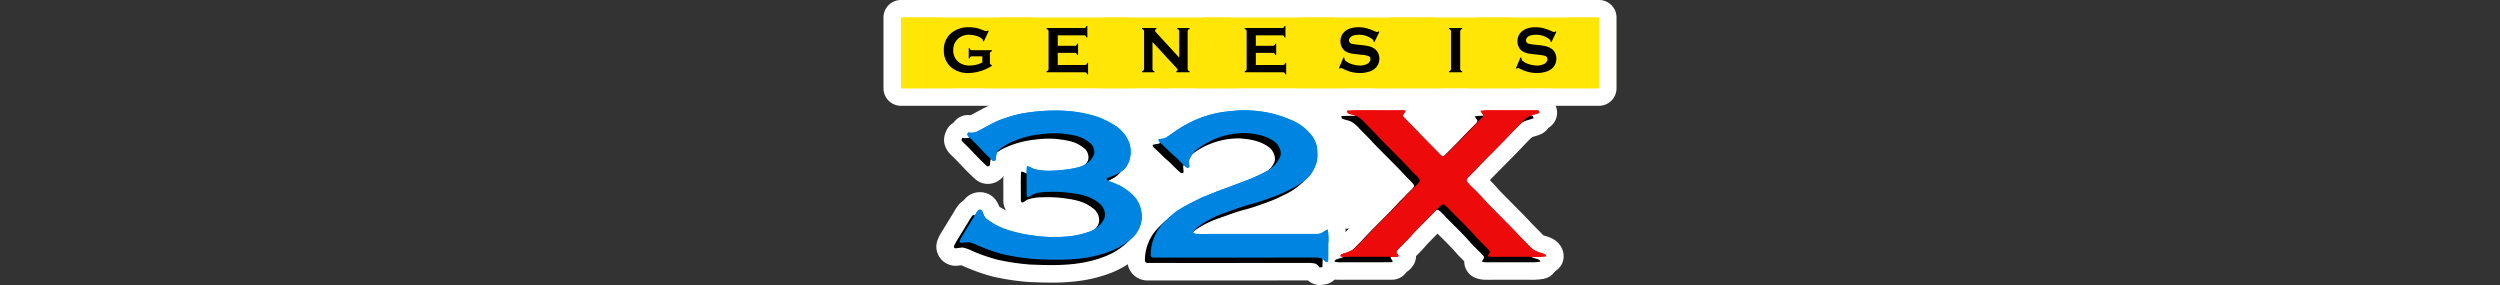 <svg xmlns="http://www.w3.org/2000/svg" viewBox="0 0 1000 114"><rect x="0" y="0" width="1000" height="114" fill="#333333" stroke="none"/><title>logo</title><g id="Layer_2" data-name="Layer 2"><rect x="440.148" y="37.168" width="37.525" height="12.2" fill="#fff"/><rect x="449.946" y="63.19" width="21.536" height="16.887" fill="#fff"/><rect x="446.315" y="43.268" width="58.5" height="40.234" fill="#fff"/><rect x="514.477" y="35.316" width="20.171" height="14.052" fill="#fff"/><rect x="565.148" y="29.733" width="23" height="24.605" fill="#fff"/><rect x="412.148" y="83.501" width="23.088" height="11.333" fill="#fff"/><rect x="493.499" y="44.343" width="67.483" height="47.119" fill="#fff"/></g><g id="Layer_1" data-name="Layer 1"><path d="M507.84,71.273a3.5,3.5,0,0,1-2.69-5.74A12.832,12.832,0,0,0,506.48,63.58a2.75,2.75,0,0,0-.729-1.665c-2.701-2.257-6.753-2.828-10.037-3.062h-.008A27.284,27.284,0,0,0,479.462,64.089l-.339.254a3.5,3.5,0,0,1-5.042-4.692l.021-.032a10.607,10.607,0,0,1,2.897-2.85c.179-.132.358-.263.531-.398a34.372,34.372,0,0,1,20.489-6.669s.3.003.375.009c4.478.31,10.171,1.152,14.479,4.957a3.589,3.589,0,0,1,.311.311c2.474,2.811,3.257,6.348,2.045,9.232q-.064.152-.142.298a17.15,17.15,0,0,1-5.257,6.145A3.491,3.491,0,0,1,507.84,71.273Z"/><path d="M498.018,53.202l.134 0c4.36.301,9.015,1.097,12.403,4.089,1.283,1.458,2.251,3.647,1.446,5.564a13.814,13.814,0,0,1-4.162,4.918,16.523,16.523,0,0,0,1.851-2.767c.806-1.917-.162-4.106-1.446-5.564-3.388-2.992-8.043-3.788-12.403-4.089l-.134-0a30.851,30.851,0,0,0-18.337,5.93c-.112.087-.228.171-.343.256.009-.012.016-.026.025-.039a10.35,10.35,0,0,1,2.629-2.369A30.849,30.849,0,0,1,498.018,53.202m0-7a37.849,37.849,0,0,0-22.522,7.318q-.06.045-.119.091c-.148.115-.301.227-.454.34a13.965,13.965,0,0,0-3.771,3.784l-0.0 0a7,7,0,0,0,10.054,9.421l.074-.055c.107-.079.213-.158.318-.238a23.761,23.761,0,0,1,13.994-4.508,19.089,19.089,0,0,1,6.532,1.377,7,7,0,0,0,9.693,9.803A20.606,20.606,0,0,0,518.17,66.162q.156-.291.284-.595c1.736-4.131.723-9.074-2.644-12.901a6.993,6.993,0,0,0-.621-.622c-5.097-4.501-11.524-5.478-16.554-5.825q-.226-.016-.452-.017l-.165-0Z" fill="#fff"/><path d="M472.831,72.752a4.531,4.531,0,0,1-2.94-1.086,38.266,38.266,0,0,1-3.019-2.812c-.796-.798-1.547-1.552-2.328-2.2-.918-.773-1.718-1.564-2.491-2.329-.681-.673-1.323-1.309-1.983-1.872a3.544,3.544,0,0,1-.26-.247c-.062-.064-.13-.126-.199-.19a5.434,5.434,0,0,1-2.025-4.088,3.502,3.502,0,0,1,2.257-3.249,9.046,9.046,0,0,1,2.013-.469c.147-.021.337-.048.455-.071.02-.012.042-.025.063-.037a3.499,3.499,0,0,1,4.183.51s.378.357.487.466c.808.698,1.538,1.42,2.244,2.119.707.699,1.374,1.359,2.06,1.937,1.018.846,1.929,1.753,2.81,2.631.544.542,1.088,1.085,1.654,1.603a3.5,3.5,0,0,1,.986,3.606c.006.123.027.321.042.474a10.222,10.222,0,0,1,.074,1.597,3.505,3.505,0,0,1-.194.999,4.055,4.055,0,0,1-3.888,2.711Z"/><path d="M464.125,57.129c.179.173.365.339.526.508,1.547,1.319,2.885,2.863,4.44,4.172,1.543,1.282,2.879,2.788,4.357,4.14l-.009.017c-.336.939.021,1.953-.024,2.914a.576.576,0,0,1-.586.372,1.024,1.024,0,0,1-.676-.258c-1.918-1.54-3.483-3.463-5.374-5.033-1.556-1.31-2.893-2.853-4.44-4.172-.507-.531-1.261-1.022-1.256-1.839.907-.344,1.949-.224,2.822-.685.075-.042.144-.092.218-.136m-.002-7a6.982,6.982,0,0,0-2.916.637,12.058,12.058,0,0,0-2.608.64,7,7,0,0,0-4.515,6.496,8.959,8.959,0,0,0,3.133,6.669l.099.093q.23.237.481.451c.561.478,1.159,1.07,1.792,1.696.784.776,1.674,1.656,2.682,2.505.689.573,1.384,1.27,2.121,2.008a41.994,41.994,0,0,0,3.262,3.034,8.067,8.067,0,0,0,5.176,1.894,7.611,7.611,0,0,0,7.189-5.048,7,7,0,0,0,.39-2.001,13.116,13.116,0,0,0-.075-1.988,7.001,7.001,0,0,0-2.162-6.433c-.493-.45-1.004-.96-1.546-1.499-.893-.889-1.905-1.897-3.06-2.858-.544-.459-1.163-1.071-1.819-1.719-.69-.682-1.465-1.449-2.328-2.201-.103-.101-.209-.202-.317-.303l-.116-.11a6.996,6.996,0,0,0-4.863-1.963Z" fill="#fff"/><path d="M527.933,110.5a3.501,3.501,0,0,1-2.335-.893c-.265-.237-.517-.503-.766-.775-.029-.032-.059-.065-.087-.098a12.919,12.919,0,0,0-1.322-.063l-.435-.008c-7.717.011-15.519.014-23.32.014l-23.066-.002c-5.796,0-17.47.008-17.495.008a4.543,4.543,0,0,1-4.546-3.52,3.452,3.452,0,0,1-.071-.505,21.664,21.664,0,0,1,1.854-9.41c1.688-4.058,4.697-7.017,7.419-9.381a3.5,3.5,0,0,1,4.78,5.107,15.103,15.103,0,0,0-3.412,4.78,20.063,20.063,0,0,0-1.167,3.773c5.008-.004,9.978-.005,14.949-.005l23.066.002q11.696,0,23.396-.013l.473.008a13.545,13.545,0,0,1,3.373.367,5.409,5.409,0,0,1,1.994,1.033,3.501,3.501,0,0,1,1.326,2.76c-.005,1.001-.021,2.187-.103,3.393a3.5,3.5,0,0,1-2.956,3.223q-.492.077-.978.157A3.543,3.543,0,0,1,527.933,110.5Z"/><path d="M466.057,88.509a18.642,18.642,0,0,0-4.159,5.9,18.055,18.055,0,0,0-1.606,7.867,1.088,1.088,0,0,0,1.125.754q.031,0,.063-.001,8.758-.007,17.513-.006,11.468,0,22.936.002,11.724,0,23.451-.013a12.397,12.397,0,0,1,2.936.256,1.982,1.982,0,0,1,.725.395c-.005,1.059-.023,2.118-.095,3.175q-.51.079-1.014.163c-.613-.549-1.09-1.36-1.928-1.581a12.398,12.398,0,0,0-2.936-.256q-11.726.015-23.451.013-11.468,0-22.936-.002-8.756,0-17.513.006-.031.001-.063.001a1.088,1.088,0,0,1-1.125-.754,18.055,18.055,0,0,1,1.606-7.867c1.354-3.253,3.839-5.767,6.47-8.052m-.002-7a6.976,6.976,0,0,0-4.588,1.715c-3.029,2.631-6.389,5.953-8.343,10.648l-.026.063a24.983,24.983,0,0,0-2.102,10.952,6.998,6.998,0,0,0,.141,1.011,8.017,8.017,0,0,0,7.969,6.285q.079,0,.157-.001,8.709-.007,17.418-.006l11.467.001,11.469.001q11.697,0,23.394-.013l.199.004.052.046a6.999,6.999,0,0,0,5.813,1.692q.47-.078.945-.151a7,7,0,0,0,5.911-6.447c.088-1.302.105-2.555.11-3.61a7,7,0,0,0-2.649-5.519,8.846,8.846,0,0,0-3.292-1.68,16.697,16.697,0,0,0-4.198-.478l-.363-.007q-.079-.002-.158-.002h-.01q-11.719.015-23.442.013l-11.467-.001-11.469-.001q-5.04,0-10.079.002a14.54,14.54,0,0,1,2.112-2.585A7,7,0,0,0,466.055,81.509Zm.002,14h0Z" fill="#fff"/><path d="M477.674,95.842a3.5,3.5,0,0,1-2.998-5.307,7.127,7.127,0,0,1,1.5-1.837,41.788,41.788,0,0,1,12.963-6.995c.727-.254,1.468-.521,2.21-.788,2.67-.959,5.431-1.952,8.315-2.676,2.576-.673,5.11-1.595,7.794-2.57l1.565-.566a43.827,43.827,0,0,0,4.762-2.134,33.134,33.134,0,0,0,5.49-3.188,3.5,3.5,0,0,1,4.75,5.097l-.101.118a8.217,8.217,0,0,1-.577.634,31.53,31.53,0,0,1-8.739,5.749,50.13,50.13,0,0,1-5.503,2.454l-1.556.563c-2.72.988-5.532,2.011-8.459,2.776-2.581.648-5.061,1.539-7.686,2.482-.76.273-1.519.546-2.28.812a36.449,36.449,0,0,0-9.41,4.718A3.492,3.492,0,0,1,477.674,95.842Z"/><path d="M521.403,72.561h.005m-.005,0c-.17.193-.323.398-.511.576a28.029,28.029,0,0,1-7.822,5.099,47.193,47.193,0,0,1-5.174,2.312c-3.206,1.153-6.392,2.375-9.69,3.238-3.49.876-6.847,2.19-10.238,3.378a39.826,39.826,0,0,0-10.295,5.179,3.819,3.819,0,0,1,.769-.976,38.233,38.233,0,0,1,11.838-6.354c3.39-1.188,6.747-2.501,10.238-3.378,3.299-.862,6.485-2.085,9.69-3.237a47.193,47.193,0,0,0,5.174-2.313,35.522,35.522,0,0,0,6.022-3.523m.007-7.003a6.997,6.997,0,0,0-4.304,1.477,30.135,30.135,0,0,1-4.804,2.763q-.056.027-.112.056a40.438,40.438,0,0,1-4.38,1.966q-.767.276-1.534.556c-2.599.945-5.055,1.837-7.5,2.478-3.038.765-5.871,1.783-8.61,2.768-.733.263-1.465.527-2.199.784A45.158,45.158,0,0,0,474.009,85.949q-.048.039-.096.08a10.711,10.711,0,0,0-2.236,2.702,7,7,0,0,0,10.08,9.297,32.941,32.941,0,0,1,8.492-4.246c.803-.281,1.571-.557,2.339-.833,2.542-.913,4.942-1.776,7.322-2.373l.066-.017c3.084-.806,5.974-1.857,8.769-2.873q.76-.276,1.52-.55l.053-.019a53.897,53.897,0,0,0,5.887-2.621,34.511,34.511,0,0,0,9.606-6.377,11.346,11.346,0,0,0,.804-.882l.023-.027q.217-.244.411-.508a6.997,6.997,0,0,0-5.64-11.143Zm-.007,14.003h0Z" fill="#fff"/><path d="M420.585,109.534c-2.862,0-5.761-.104-8.484-.209-.061-.002-.122-.006-.183-.012a94.551,94.551,0,0,1-13.9-2.068,74.286,74.286,0,0,1-10.672-3.739l-.463-.205a12.334,12.334,0,0,0-2.012-.77c-.238.014-.513.055-.801.097a13.022,13.022,0,0,1-1.949.179,3.615,3.615,0,0,1-.707-.069,4.245,4.245,0,0,1-2.958-2.307,4.013,4.013,0,0,1-.082-3.363,16.784,16.784,0,0,1,1.431-2.696l.273-.446c.623-1.005,1.217-1.982,1.811-2.959.737-1.212,1.474-2.425,2.227-3.627.212-.329.378-.621.546-.912A15.532,15.532,0,0,1,386.171,84.149a4.59,4.59,0,0,1,4.812-1.433,3.5,3.5,0,0,1,2.028,5.099c-.221.383-.443.765-.684,1.134-.701,1.122-1.419,2.304-2.138,3.486q-.393.647-.787,1.293a20.859,20.859,0,0,1,2.64,1.027l.435.193a67.207,67.207,0,0,0,9.601,3.368,86.752,86.752,0,0,0,12.697,1.867c2.733.106,5.412.2,8.121.2a67.645,67.645,0,0,0,11.023-.771,44.054,44.054,0,0,0,9.162-2.463,28.377,28.377,0,0,0,6.318-3.593,3.5,3.5,0,0,1,4.792,5.063c-.222.252-.384.433-.556.604a31.246,31.246,0,0,1-10.144,6.526c-.047.021-.095.04-.144.059a51.031,51.031,0,0,1-10.658,2.871A74.328,74.328,0,0,1,420.585,109.534Z"/><path d="M389.675,86.026a1.059,1.059,0,0,1,.303.043c-.189.329-.38.658-.586.975-1.356,2.168-2.661,4.367-4.008,6.54a17.137,17.137,0,0,0-1.472,2.69.665.665,0,0,0,.506.881h.013c.965,0,1.91-.282,2.874-.282q.099,0,.199.004a14.958,14.958,0,0,1,3.569,1.276,70.266,70.266,0,0,0,10.092,3.54,90.392,90.392,0,0,0,13.383,1.982c2.776.108,5.563.207,8.349.207a71.882,71.882,0,0,0,11.586-.816,47.392,47.392,0,0,0,9.924-2.678,32.263,32.263,0,0,0,7.16-4.085c-.131.149-.26.3-.401.441a27.874,27.874,0,0,1-9.069,5.796,47.396,47.396,0,0,1-9.924,2.678,71.882,71.882,0,0,1-11.586.816c-2.785,0-5.573-.099-8.348-.207a90.393,90.393,0,0,1-13.383-1.982,70.266,70.266,0,0,1-10.092-3.54,14.959,14.959,0,0,0-3.569-1.276q-.1-.004-.199-.004c-.964,0-1.909.282-2.874.282l-.013,0a.664.664,0,0,1-.506-.881A17.135,17.135,0,0,1,383.072,95.736c1.347-2.174,2.653-4.372,4.008-6.54a28.198,28.198,0,0,1,1.782-2.81,1.062,1.062,0,0,1,.812-.36m61.892,10.278h.005M389.675,79.026a8.025,8.025,0,0,0-6.19,2.879,18.667,18.667,0,0,0-1.858,2.777c-.137.237-.27.476-.418.705q-.032.049-.063.099c-.757,1.21-1.498,2.43-2.24,3.649-.592.973-1.183,1.946-1.783,2.914l-.042.068-.257.419a20.119,20.119,0,0,0-1.683,3.188,7.482,7.482,0,0,0,.163,6.232,7.761,7.761,0,0,0,5.419,4.214,7.001,7.001,0,0,0,1.383.138,16.025,16.025,0,0,0,2.426-.209c.286.116.639.273.927.401l.492.218a77.485,77.485,0,0,0,11.073,3.886q.078.021.157.041a97.56,97.56,0,0,0,14.417,2.155q.183.017.366.024c2.758.107,5.696.212,8.62.212a77.922,77.922,0,0,0,12.668-.9,54.571,54.571,0,0,0,11.348-3.058q.145-.056.287-.117a35.16,35.16,0,0,0,11.267-7.306c.205-.207.399-.422.591-.64A6.999,6.999,0,0,0,451.644,89.304l-.08-0q-.283,0-.567.023a6.967,6.967,0,0,0-3.805,1.511,25.044,25.044,0,0,1-5.437,3.07,40.418,40.418,0,0,1-8.309,2.236l-.091.014a64.337,64.337,0,0,1-10.46.725c-2.617,0-5.228-.091-7.893-.194a83.615,83.615,0,0,1-12.09-1.773,64.13,64.13,0,0,1-8.375-2.888q.379-.616.762-1.23c.277-.43.51-.83.743-1.236a7,7,0,0,0-4.057-10.198,8.051,8.051,0,0,0-2.312-.338Z" fill="#fff"/><path d="M438.19,94.962a3.5,3.5,0,0,1-2.722-5.702,8.43,8.43,0,0,0,.591-.815c.343-.553-.128-1.771-.894-2.271a3.667,3.667,0,0,1-.312-.229c-2.438-2.009-5.897-2.686-8.96-3.083-.063-.008-.126-.019-.189-.03a33.978,33.978,0,0,0-6.125-.422c-.525,0-2.855.012-2.855.012a14.562,14.562,0,0,0-4.325.641c-.063.043-.124.091-.186.136a6.339,6.339,0,0,1-2.681,1.263,3.496,3.496,0,0,1-1.819-.156c-1.087-.396-2.905-1.532-2.866-4.697l0-.156a2.335,2.335,0,0,1-.009-.292c.016-1.197.006-2.396-.003-3.596-.018-2.309-.037-4.696.124-7.101A3.5,3.5,0,0,1,408.233,65.203c.119-.007.235-.011.351-.011a6.956,6.956,0,0,1,3.413,1.009l.257.136a3.5,3.5,0,0,1,1.897,3.17c-.021,1.285-.012,2.572-.002,3.858.001.151.002.301.003.452a21.698,21.698,0,0,1,4.883-.549s2.308-.012,2.849-.012a40.587,40.587,0,0,1,7.313.522c3.753.492,8.503,1.456,12.281,4.498,3.448,2.379,5.396,7.583,2.834,11.719a14.922,14.922,0,0,1-4.139,4.35A3.494,3.494,0,0,1,438.19,94.962Z"/><path d="M408.584,68.693a4.582,4.582,0,0,1,2.067.757c-.042,2.534.033,5.073-.001,7.605.054.607-.172,1.539.572,1.81.856-.154,1.415-.947,2.222-1.225a18.067,18.067,0,0,1,5.593-.871q.114,0,.228.001c.871-.003,1.743-.013,2.616-.013a36.969,36.969,0,0,1,6.773.481c3.781.49,7.721,1.368,10.736,3.853,2.204,1.439,3.408,4.701,1.946,7.061a11.336,11.336,0,0,1-3.148,3.309,11.835,11.835,0,0,0,.837-1.158c1.463-2.36.258-5.622-1.946-7.061-3.015-2.485-6.956-3.362-10.736-3.853a36.965,36.965,0,0,0-6.772-.481c-.873,0-1.746.01-2.616.013q-.114-.001-.228-.001a18.069,18.069,0,0,0-5.593.871c-.807.278-1.367,1.071-2.222,1.225-.744-.271-.518-1.203-.572-1.81.047-3.501-.121-7.015.113-10.51q.067-.004.133-.004m0-7h-0q-.282,0-.569.018a7,7,0,0,0-6.548,6.52c-.169,2.535-.15,4.989-.131,7.362.01,1.22.019,2.373.003,3.52q-.003.223.008.446l-0.0.005a7.95,7.95,0,0,0,5.17,8.031,7,7,0,0,0,3.635.311,9.443,9.443,0,0,0,3.8-1.647,11.243,11.243,0,0,1,2.774-.338l.144.001.084.001.028-0,1.043-.006c.515-.004,1.03-.007,1.545-.007a30.995,30.995,0,0,1,5.494.364q.188.035.379.06a17.228,17.228,0,0,1,6.554,1.862A7,7,0,0,0,442.153,97.23a18.411,18.411,0,0,0,5.113-5.359c3.284-5.299,1.571-12.696-3.697-16.402-4.401-3.497-9.668-4.597-13.834-5.149a43.993,43.993,0,0,0-7.855-.563c-.546,0-1.093.004-1.639.007l-.986.006-.22-.001q-.699,0-1.391.037.002-.12.004-.239a7,7,0,0,0-3.792-6.339l-.205-.109a10.318,10.318,0,0,0-5.068-1.426Z" fill="#fff"/><path d="M395.163,70.06a4.185,4.185,0,0,1-2.609-.921q-.066-.053-.129-.108c-1.906-1.688-3.64-3.508-5.316-5.269-1.289-1.352-2.505-2.63-3.79-3.848q-.1-.095-.193-.198c-.051-.056-.109-.108-.167-.164a5.839,5.839,0,0,1-1.686-2.54,3.504,3.504,0,0,1-.115-1.515,5.865,5.865,0,0,1,.482-1.572l.048-.112a3.5,3.5,0,0,1,3.232-2.162c.081,0,.161.003.242.008l.387.028c.303.023.61.05.916.05a1.519,1.519,0,0,0,.347-.025,3.492,3.492,0,0,1,3.52.852c.068.067.128.127.184.185,1.381,1.314,2.693,2.684,3.962,4.009,1.439,1.502,2.798,2.921,4.242,4.257a3.5,3.5,0,0,1,.986,3.54,7.646,7.646,0,0,0-.158,1.227l-.012.142a4.435,4.435,0,0,1-4.375,4.135Z"/><path d="M387.869,55.051c.057.057.117.113.17.172,2.852,2.703,5.423,5.695,8.307,8.363a10.886,10.886,0,0,0-.299,2.101.947.947,0,0,1-.883.873.655.655,0,0,1-.417-.15c-3.188-2.824-5.931-6.108-9.02-9.036-.389-.432-.928-.797-1.104-1.378a3.599,3.599,0,0,1,.3-.844c.505.035,1.027.087,1.543.087a4.609,4.609,0,0,0,1.403-.188m-.007-6.999a6.972,6.972,0,0,0-1.575.18c-.138-.008-.31-.021-.469-.033l-.414-.031c-.162-.011-.323-.017-.483-.017a7,7,0,0,0-6.465,4.322l-.02.045a9.293,9.293,0,0,0-.741,2.479,7,7,0,0,0,.231,3.034,9.276,9.276,0,0,0,2.606,4.042l.066.064q.152.164.315.318c1.22,1.157,2.408,2.403,3.665,3.722,1.727,1.812,3.512,3.687,5.529,5.473q.126.111.257.217a7.694,7.694,0,0,0,4.802,1.693,7.966,7.966,0,0,0,7.865-7.374l.01-.122c.018-.215.041-.502.06-.638a7,7,0,0,0-2.001-6.978c-1.367-1.264-2.69-2.646-4.091-4.109-1.283-1.34-2.609-2.724-4.032-4.08q-.078-.079-.157-.157a7.025,7.025,0,0,0-4.957-2.049Z" fill="#fff"/><path d="M443.228,75.849a3.495,3.495,0,0,1-1.325-.261c-.063-.025-.14-.057-.19-.079-.062-.028-.123-.058-.184-.089a4.389,4.389,0,0,1-1.905-2.051,3.501,3.501,0,0,1,1.373-5.083c.723-.354,1.442-.628,2.077-.871a13.733,13.733,0,0,0,1.809-.784l.565-.31c.334-.182.671-.364.998-.561a3.5,3.5,0,0,1,4.729,4.928,9.602,9.602,0,0,1-.975,1.247,12.77,12.77,0,0,1-3.695,2.675l-.501.273a13.793,13.793,0,0,1-1.391.681A3.497,3.497,0,0,1,443.228,75.849Z"/><path d="M448.257,68.754h.005m-.005,0a6.132,6.132,0,0,1-.648.826,11.647,11.647,0,0,1-3.306,2.243,10.742,10.742,0,0,1-1.076.526c-.025-.011-.052-.019-.077-.031-.329-.172-.396-.644-.614-.89,1.332-.653,2.786-1.021,4.078-1.757.544-.302,1.105-.593,1.642-.917m-.003-7q-.332,0-.665.032a6.956,6.956,0,0,0-3.03,1.024c-.256.152-.519.293-.781.434q-.283.154-.563.308l-.066.037a12.4,12.4,0,0,1-1.324.555c-.704.269-1.503.574-2.369.998a7,7,0,0,0-2.887,9.944,7.772,7.772,0,0,0,3.336,3.434q.177.093.36.175c.104.047.23.1.347.146a7,7,0,0,0,5.384-.064,17.514,17.514,0,0,0,1.733-.851c.146-.081.294-.161.442-.24a15.958,15.958,0,0,0,4.617-3.397,12.924,12.924,0,0,0,1.178-1.483,7,7,0,0,0-5.559-11.052q-.076-.002-.153-.002Zm.003,14h0Z" fill="#fff"/><path d="M434.366,69.069a3.5,3.5,0,0,1-2.76-5.658,3.959,3.959,0,0,0,.315-.449,1.519,1.519,0,0,0-.522-.978,10.783,10.783,0,0,0-2.402-1.506,22.221,22.221,0,0,0-6.114-1.32l-1.026-.131a19.18,19.18,0,0,0-1.956-.091,51.914,51.914,0,0,0-5.313.374l-.335.035a33.996,33.996,0,0,0-10.024,2.61,20.53,20.53,0,0,0-3.425,1.869A3.5,3.5,0,0,1,395.647,59.492a6.449,6.449,0,0,1,1.212-1.819,3.64,3.64,0,0,1,.268-.252,26.263,26.263,0,0,1,6.684-4.065,40.971,40.971,0,0,1,12.074-3.13l.285-.03a57.994,57.994,0,0,1,6.042-.412,25.876,25.876,0,0,1,2.782.141l1.07.136a28.077,28.077,0,0,1,8.19,1.916,17.899,17.899,0,0,1,4.08,2.601,8.189,8.189,0,0,1,2.528,8.526c-.026.079-.055.157-.087.234a12.187,12.187,0,0,1-3.935,4.776c-.194.148-.338.245-.486.338A3.506,3.506,0,0,1,434.366,69.069Z"/><path d="M422.213,53.283a22.675,22.675,0,0,1,2.411.121c2.771.364,5.618.607,8.199,1.765a14.36,14.36,0,0,1,3.22,2.051,4.655,4.655,0,0,1,1.5,4.778,8.821,8.821,0,0,1-2.871,3.368c-.102.078-.211.138-.315.21a6.071,6.071,0,0,0,.875-1.426A4.655,4.655,0,0,0,433.73,59.373a14.358,14.358,0,0,0-3.219-2.051c-2.581-1.158-5.428-1.401-8.199-1.765a22.675,22.675,0,0,0-2.411-.121,58.594,58.594,0,0,0-6.009.427,37.432,37.432,0,0,0-11.018,2.864,24.048,24.048,0,0,0-4.034,2.199,2.916,2.916,0,0,1,.549-.834,22.797,22.797,0,0,1,5.796-3.517,37.432,37.432,0,0,1,11.018-2.864,58.591,58.591,0,0,1,6.009-.427m0-7a60.769,60.769,0,0,0-6.399.43l-.292.03A44.43,44.43,0,0,0,402.478,50.119a29.838,29.838,0,0,0-7.614,4.632,6.988,6.988,0,0,0-.536.506,9.922,9.922,0,0,0-1.874,2.803,7,7,0,0,0,10.313,8.661,17.06,17.06,0,0,1,2.859-1.558A30.377,30.377,0,0,1,414.53,62.833l.082-.008.335-.035a49.527,49.527,0,0,1,4.954-.355,15.79,15.79,0,0,1,1.593.074q.475.062.952.121a20.519,20.519,0,0,1,5.123,1.045l.043.021a7,7,0,0,0,10.618,7.711c.149-.094.399-.255.687-.475q.047-.036.093-.072a15.442,15.442,0,0,0,5-6.185q.095-.23.174-.466a11.556,11.556,0,0,0-3.479-12.207q-.038-.034-.076-.067a21.123,21.123,0,0,0-4.777-3.075q-.081-.039-.163-.076a30.87,30.87,0,0,0-9.185-2.196c-.323-.041-.646-.081-.968-.123q-.084-.011-.168-.02a29.439,29.439,0,0,0-3.154-.161Z" fill="#fff"/><path d="M541.36,103.178a3.493,3.493,0,0,1-2.509-5.934c.367-.371.73-.745,1.094-1.119.625-.643,1.251-1.286,1.89-1.915,2.378-2.588,4.875-5.089,7.29-7.508,2.771-2.776,5.637-5.647,8.258-8.591a3.401,3.401,0,0,1,.307-.304c.639-.56,1.26-1.214,1.918-1.906.501-.527,1.014-1.067,1.567-1.6l-.224-.223c-.33-.328-.66-.656-.984-.991-2.517-2.719-5.14-5.354-7.676-7.901-1.908-1.917-3.881-3.898-5.794-5.898-.028-.029-.055-.059-.082-.088-1.044-1.17-2.15-2.281-3.321-3.458-.654-.657-1.307-1.313-1.95-1.981l-.424-.434a8.308,8.308,0,0,0-1.581-1.404c-.046-.025-.092-.052-.137-.08a6.076,6.076,0,0,0-1.307-.439,15.249,15.249,0,0,1-1.964-.629,4.11,4.11,0,0,1-2.632-3.832,3.481,3.481,0,0,1,3.328-4.007c1.746-.069,3.629-.109,5.928-.127h.026a3.503,3.503,0,0,1,1.306.253,8.425,8.425,0,0,1,1.222.598,13.995,13.995,0,0,1,3.146,2.615l.405.414c.656.68,1.285,1.312,1.914,1.944,1.169,1.175,2.378,2.389,3.534,3.682,1.852,1.935,3.784,3.876,5.654,5.753,2.582,2.593,5.25,5.273,7.799,8.029.235.241.532.536.829.83.414.411.827.821,1.228,1.245a3.453,3.453,0,0,1,.259.307c.016.015.064.064.112.115a4.942,4.942,0,0,1,1.452,4.854,3.481,3.481,0,0,1-.363.837,10.527,10.527,0,0,1-1.9,2.296c-.025.023-.05.046-.075.068-.636.559-1.254,1.209-1.909,1.897-.69.725-1.401,1.473-2.209,2.197-2.713,3.037-5.6,5.928-8.393,8.726-2.385,2.389-4.851,4.859-7.147,7.362-.041.044-.083.088-.126.13-.605.595-1.196,1.205-1.787,1.815-1.066,1.099-2.168,2.236-3.374,3.314-.148.132-.29.243-.433.35A3.533,3.533,0,0,1,541.36,103.178Z"/><path d="M542.38,46.309a5.047,5.047,0,0,1,.765.375,13.303,13.303,0,0,1,2.831,2.471c1.782,1.85,3.649,3.617,5.361,5.537,4.438,4.64,9.093,9.068,13.454,13.783.688.709,1.406,1.389,2.088,2.107.425.566,1.233,1.075.996,1.905a7.114,7.114,0,0,1-1.283,1.533c-1.511,1.328-2.771,2.915-4.283,4.241-4.996,5.612-10.565,10.67-15.643,16.205-1.692,1.662-3.276,3.438-5.042,5.018-.091.08-.187.147-.282.22,1.006-1.018,1.991-2.059,3.012-3.062,5.078-5.535,10.647-10.592,15.643-16.205,1.513-1.326,2.772-2.914,4.283-4.241a7.115,7.115,0,0,0,1.283-1.533c.237-.83-.571-1.339-.996-1.905-.682-.718-1.4-1.398-2.088-2.107-4.361-4.715-9.017-9.143-13.454-13.783-1.713-1.919-3.579-3.686-5.361-5.537a13.304,13.304,0,0,0-2.831-2.471c-1.174-.721-2.583-.813-3.829-1.347-.458-.136-.382-.704-.44-1.08,1.938-.077,3.877-.109,5.816-.124m-0-7-.053 0c-2.34.018-4.259.059-6.04.129a7,7,0,0,0-6.676,7.809,7.67,7.67,0,0,0,4.76,6.753,18.605,18.605,0,0,0,2.417.785c.192.051.441.118.588.164.178.143.553.529.831.816.15.154.299.308.449.46.646.67,1.302,1.329,1.958,1.989,1.135,1.141,2.207,2.218,3.187,3.316q.08.09.164.177c1.937,2.025,3.922,4.019,5.842,5.947,2.157,2.167,4.378,4.397,6.492,6.638-.32.327-.627.627-.919.883a7.001,7.001,0,0,0-.614.609c-2.555,2.87-5.258,5.578-8.12,8.445-2.421,2.425-4.922,4.931-7.331,7.549-.631.624-1.25,1.26-1.869,1.896q-.541.556-1.084,1.109a7,7,0,0,0,9.241,10.473c.227-.169.439-.337.645-.519l.043-.038c1.296-1.161,2.442-2.342,3.55-3.485.572-.59,1.143-1.18,1.728-1.755q.13-.127.252-.261c2.246-2.449,4.577-4.783,7.044-7.255,2.784-2.789,5.66-5.671,8.401-8.727.851-.775,1.595-1.557,2.26-2.257.599-.63,1.166-1.226,1.683-1.68q.076-.067.15-.135a13.963,13.963,0,0,0,2.519-3.059,7.001,7.001,0,0,0,.725-1.671,8.204,8.204,0,0,0-2.265-8.213l-.021-.022q-.174-.215-.365-.416c-.423-.446-.858-.879-1.294-1.311-.265-.263-.529-.525-.789-.792-2.575-2.78-5.246-5.463-7.83-8.059-1.844-1.852-3.75-3.766-5.565-5.662-1.206-1.345-2.435-2.58-3.624-3.775-.614-.618-1.229-1.235-1.834-1.862q-.037-.039-.075-.077c-.127-.127-.252-.257-.378-.387a17.235,17.235,0,0,0-3.9-3.203,12.115,12.115,0,0,0-1.671-.817,7.001,7.001,0,0,0-2.612-.506Z" fill="#fff"/><path d="M577.704,65.87a3.5,3.5,0,0,1-2.532-5.918l.357-.375c.552-.581,1.105-1.161,1.684-1.712,1.608-1.578,3.245-3.292,4.828-4.95,1.526-1.599,3.098-3.245,4.718-4.846a3.5,3.5,0,0,1,2.547-4.977,23.152,23.152,0,0,1,3.904-.286h.02a3.5,3.5,0,0,1,3.453,4.069,5.404,5.404,0,0,1-1.652,2.949l-.139.145c-.059.067-.159.176-.224.239-1.782,1.729-3.548,3.579-5.256,5.367-1.621,1.698-3.297,3.453-5.021,5.145-.525.501-.991.993-1.458,1.484a29.213,29.213,0,0,1-3.055,2.909q-.112.089-.23.167c-.086.058-.176.112-.268.162A3.486,3.486,0,0,1,577.704,65.87Z"/><path d="M593.23,46.306h.005m-.005,0c-.093.565-.645.973-.999,1.39-3.522,3.418-6.788,7.089-10.29,10.525-1.429,1.363-2.685,2.922-4.233,4.147l-.005.002c.636-.665,1.263-1.34,1.927-1.973,3.503-3.436,6.768-7.107,10.29-10.525.436-.513,1.183-1.007.989-1.805-.329-.514-.72-.985-1.001-1.527a19.906,19.906,0,0,1,3.323-.234m0-7-.039 0a26.724,26.724,0,0,0-4.488.338,7,7,0,0,0-5.783,7.318c-1.165,1.184-2.3,2.372-3.41,3.535-1.624,1.701-3.159,3.309-4.75,4.871-.642.614-1.208,1.21-1.757,1.787l-.359.377a7.001,7.001,0,0,0,9.206,10.479q.102-.075.2-.153a32.432,32.432,0,0,0,3.421-3.243c.46-.484.894-.941,1.3-1.328q.036-.034.071-.069c1.766-1.732,3.463-3.51,5.104-5.228,1.762-1.845,3.426-3.589,5.159-5.27q.198-.192.381-.4l.051-.053a8.947,8.947,0,0,0,2.48-4.235,7.005,7.005,0,0,0-6.772-8.725Zm0,14h0Z" fill="#fff"/><path d="M608.357,52.841a3.5,3.5,0,0,1-2.542-5.908l2.54,2.408-2.49-2.461a14.577,14.577,0,0,1,4.771-3.724c.061-.026.17-.069.25-.099a3.493,3.493,0,0,1,1.283-.244l.322-0c.092-.006.183-.009.271-.009a4.018,4.018,0,0,1,3.819,2.781,3.5,3.5,0,0,1-1.66,4.884,17.017,17.017,0,0,1-2.3.779,10.696,10.696,0,0,0-1.435.473,3.7,3.7,0,0,0-.75.436A3.488,3.488,0,0,1,608.357,52.841Z"/><path d="M612.761,46.303c.466,0,.544.657.749.962-1.226.539-2.574.716-3.79,1.277a6.969,6.969,0,0,0-1.365.799,11.774,11.774,0,0,1,3.676-2.976c.045-.021.092-.033.137-.053l.091 0c.102,0,.203-0.0.305-0l.099 0a.561.561,0,0,1,.098-.009m.001-7h-.001q-.184,0-.369.009l-.133 0-.066-0-.025,0a7,7,0,0,0-2.514.467c-.149.055-.296.114-.44.178a17.971,17.971,0,0,0-5.887,4.513l-.051.054a7,7,0,0,0,9.238,10.447c.019-.014.033-.024.043-.03q.046-.02.092-.041c.144-.064.595-.191.924-.284a20.204,20.204,0,0,0,2.756-.943,7,7,0,0,0,3.409-9.604,7.541,7.541,0,0,0-6.976-4.765Z" fill="#fff"/><path d="M536.515,108.406c-.21-.01-.422-.009-.634-.009a9.523,9.523,0,0,1-3.325-.454,3.5,3.5,0,0,1-1.89-4.979,4.955,4.955,0,0,1,3.22-2.659c.26-.088.521-.173.784-.258.558-.181,1.085-.351,1.525-.542a3.5,3.5,0,0,1,1.398-.291c.032,0,.435.006.605.007.287.001.573.002.858.014q5.098-.022,10.195-.015c2.357-0,7.077-.005,7.079-.005a3.501,3.501,0,0,1,3.464,2.998c.01.016.231.344.231.344a3.5,3.5,0,0,1-.211,4.156c-.077.094-.154.189-.227.286a3.5,3.5,0,0,1-2.777,1.39q-3.521.015-7.042.013l-6.065-.002q-3.505,0-7.011.013h-.015C536.624,108.409,536.569,108.408,536.515,108.406Z"/><path d="M537.594,102.712c.465.013.934-.001,1.396.021,5.78-.025,11.561-.008,17.342-.021a.853.853,0,0,0,.011.576c.226.416.506.805.768,1.201-.107.131-.212.263-.314.396q-3.549.016-7.097.013-2.962,0-5.925-.002-3.548,0-7.096.013a9.975,9.975,0,0,1-2.943-.263c.232-.423.494-.889,1.04-.947.933-.33,1.908-.591,2.818-.988m-0-7a7,7,0,0,0-2.798.584c-.281.123-.728.267-1.202.42-.225.073-.449.145-.672.22a8.287,8.287,0,0,0-5.324,4.345,7,7,0,0,0,3.781,9.958,12.727,12.727,0,0,0,4.494.658l.031,0,.132-0c.105,0,.21.001.315.006q.165.008.329.008l.03-0q3.532-.016,7.065-.013l2.96.001,2.966.001q3.564,0,7.128-.013a7,7,0,0,0,5.543-2.765c.051-.067.104-.133.158-.198a7,7,0,0,0,.543-8.104,7,7,0,0,0-6.739-5.106h-.015q-3.532.007-7.063.005-5.071 0-10.142.015c-.298-.01-.598-.013-.898-.014-.143-0-.286-0-.429-.004q-.096-.003-.192-.003Z" fill="#fff"/><path d="M595.368,108.408c-.127-.007-.256-.008-.385-.008l-.444.001a7.748,7.748,0,0,1-3.223-.566,3.5,3.5,0,0,1-1.855-4.507q-.489-.491-.981-.979c-.912-.908-1.824-1.815-2.706-2.751-.039-.042-.077-.084-.114-.127-2.029-2.374-4.223-4.56-6.546-6.875-1.259-1.255-2.561-2.552-3.825-3.874-.279-.267-.548-.55-.815-.836-.087-.093-.177-.189-.267-.282a3.5,3.5,0,0,1-2.306-5.952l1.284-1.299a3.518,3.518,0,0,1,.306-.278c.038-.033.089-.085.143-.137a5.143,5.143,0,0,1,3.617-1.681,4.522,4.522,0,0,1,2.283.633,11.073,11.073,0,0,1,2.359,2.035c.188.2.374.402.571.588.047.044.092.089.137.135,1.223,1.281,2.515,2.568,3.764,3.813,2.298,2.29,4.673,4.657,6.868,7.216.812.858,1.65,1.691,2.488,2.525.599.596,1.198,1.192,1.789,1.797.044.045.296.32.296.32a6.764,6.764,0,0,1,1.311,1.842l.031.068q2.775-.011,5.552-.01,3.831,0,7.664.013a3.503,3.503,0,0,1,1.421.306,5.073,5.073,0,0,0,.753.28,3.508,3.508,0,0,1,.408.138c.106.04.23.07.354.104a5.559,5.559,0,0,1,4.156,3.458,3.5,3.5,0,0,1-2.597,4.558,20.624,20.624,0,0,1-4.173.329l-.417.003c-2.821-.011-5.595-.017-8.368-.017q-4.159,0-8.316.02h-.018C595.501,108.414,595.435,108.412,595.368,108.408Z"/><path d="M577.251,81.759a1.003,1.003,0,0,1,.513.152,15.63,15.63,0,0,1,2.307,2.156c3.503,3.668,7.258,7.093,10.56,10.954,1.424,1.509,2.925,2.942,4.376,4.427a5.195,5.195,0,0,1,.929,1.177c-.014.731-.572,1.238-.914,1.825a4.496,4.496,0,0,0,1.827.276c.148,0,.297-.001.445-.001.196,0,.392.002.585.013q3.409-.016,6.819-.015,3.827,0,7.655.013a8.548,8.548,0,0,0,1.273.465c.881.358,2.154.392,2.517,1.453a20.01,20.01,0,0,1-3.908.258q-4.167-.016-8.334-.017-4.167,0-8.333.019c-.194-.011-.389-.013-.585-.013-.148,0-.296.001-.445.001a4.496,4.496,0,0,1-1.827-.276c.342-.587.9-1.094.914-1.825a5.194,5.194,0,0,0-.929-1.177c-1.451-1.485-2.953-2.918-4.376-4.427-3.301-3.861-7.057-7.286-10.56-10.954a15.633,15.633,0,0,0-2.307-2.156.986.986,0,0,0-.505-.149,1.073,1.073,0,0,0-.554.173c.43-.437.864-.871,1.293-1.309.471-.38.947-1.043,1.563-1.043m0-7h-0a8.55,8.55,0,0,0-6.039,2.655l-.049.047q-.25.212-.48.447-.363.371-.73.739l-.546.552A7,7,0,0,0,572.446,90.834c.115.117.237.239.366.364,1.277,1.333,2.575,2.627,3.832,3.88,2.271,2.264,4.417,4.402,6.356,6.669q.111.13.229.254c.831.881,1.668,1.72,2.484,2.532a7,7,0,0,0,4.209,6.513,11.333,11.333,0,0,0,4.617.856l.255-.001.19-.001.066-0c.041,0,.082 0.0.122.002.133.008.263.011.396.011l.035-0q4.149-.02,8.299-.019,4.154,0,8.307.016l.026 0.0.069-0.0.402-.003a23.858,23.858,0,0,0,4.868-.403,7,7,0,0,0,5.194-9.116c-.968-2.833-3.162-4.749-6.519-5.695-.047-.013-.094-.026-.141-.04q-.325-.123-.66-.213l0,0a2.331,2.331,0,0,1-.228-.092,7,7,0,0,0-2.845-.613q-3.837-.011-7.675-.013-1.818,0-3.635.004c-.271-.336-.519-.601-.702-.797l-.097-.105c-.084-.095-.162-.18-.251-.27-.602-.615-1.211-1.223-1.821-1.829-.828-.824-1.612-1.604-2.359-2.391-2.267-2.637-4.67-5.032-6.996-7.349-1.291-1.287-2.51-2.502-3.704-3.752q-.133-.139-.273-.271c-.087-.082-.26-.266-.412-.428a14.376,14.376,0,0,0-3.027-2.592q-.057-.035-.114-.068a8.027,8.027,0,0,0-4.056-1.115Z" fill="#fff"/><path d="M530.244,108.348a3.501,3.501,0,0,1-2.336-.894c-.252-.226-.493-.477-.732-.732-.043-.046-.086-.094-.129-.141a12.94,12.94,0,0,0-1.313-.062l-.434-.008c-7.721.011-15.525.014-23.331.014l-23.06-.002c-5.795,0-17.466.008-17.491.008a4.544,4.544,0,0,1-4.547-3.52,3.524,3.524,0,0,1-.07-.505,22.102,22.102,0,0,1,6.772-16.461c1.476-1.488,3.029-2.801,4.622-4.126a3.459,3.459,0,0,1,.293-.219,64.358,64.358,0,0,1,7.72-4.325c.378-.184.756-.376,1.134-.569a33.792,33.792,0,0,1,3.503-1.61c.85-.326,1.717-.68,2.585-1.033,1.342-.547,2.73-1.113,4.158-1.619,2.293-.811,4.623-1.699,6.875-2.558l2.555-.971a63.98,63.98,0,0,0,8.275-3.775c.214-.12.387-.228.554-.343a10.086,10.086,0,0,0,2.945-3.467,2.75,2.75,0,0,0-.729-1.666c-2.701-2.257-6.753-2.828-10.037-3.062h-.008A27.286,27.286,0,0,0,481.773,61.937c-.164.129-.394.299-.625.469a5.854,5.854,0,0,0-1.14.969c-.006.009-.076.118-.103.156a8.317,8.317,0,0,0-.794,1.342c.009.122.026.288.04.42a10.222,10.222,0,0,1,.074,1.597,3.487,3.487,0,0,1-.195,1.001,4.054,4.054,0,0,1-3.887,2.708,4.525,4.525,0,0,1-2.942-1.089c-.36-.293-.703-.604-1.044-.917-.708-.647-1.324-1.259-1.939-1.872-.807-.804-1.569-1.563-2.361-2.221-.918-.773-1.719-1.564-2.492-2.33-.68-.673-1.323-1.309-1.982-1.871-.09-.077-.176-.158-.258-.244-.066-.069-.141-.137-.214-.207l-.212-.201a5.314,5.314,0,0,1-1.8-3.875,3.5,3.5,0,0,1,2.258-3.248,9.043,9.043,0,0,1,2.011-.468c.162-.023.375-.054.488-.078.729-.419,1.533-.995,2.382-1.604.853-.61,1.734-1.242,2.711-1.827a48.659,48.659,0,0,1,10.656-5.179,44.518,44.518,0,0,1,9.898-2.213c.459-.046.935-.097,1.41-.149a50.353,50.353,0,0,1,5.483-.388l.38.003q.356-.008.712-.008a58.468,58.468,0,0,1,10.771,1.246c.065.012.13.026.194.042a53.001,53.001,0,0,1,8.17,2.723A23.403,23.403,0,0,1,525.98,50.393a15.189,15.189,0,0,1,4.263,8.004,3.452,3.452,0,0,1,.057.453l.044.685a16.038,16.038,0,0,1-.825,7.637,17.009,17.009,0,0,1-3.863,6.312,20.787,20.787,0,0,1-2.125,1.856,38.853,38.853,0,0,1-6.608,3.887,50.264,50.264,0,0,1-5.503,2.454l-1.57.568c-2.716.987-5.524,2.007-8.447,2.771-2.581.648-5.06,1.539-7.686,2.482-.76.273-1.519.546-2.28.812a42.528,42.528,0,0,0-4.358,1.767q5.907-.006,11.813-.005l27.6.005c.167-.005.455-.013.627-.032.075-.049.15-.099.225-.148a12.446,12.446,0,0,1,2.546-1.387,3.5,3.5,0,0,1,4.665,2.622,23.835,23.835,0,0,1,.302,4.629c-.001.451-.003.901.006,1.349.001.045.001.091 0.0.136-.015.853-.012,1.706-.009,2.559.006,1.657.012,3.37-.105,5.113a3.5,3.5,0,0,1-2.957,3.223q-.492.077-.979.157A3.527,3.527,0,0,1,530.244,108.348Z" fill="#0084e2"/><path d="M498.286,44.116a54.926,54.926,0,0,1,10.125,1.185,49.291,49.291,0,0,1,7.676,2.561,19.786,19.786,0,0,1,7.39,4.979,11.631,11.631,0,0,1,3.329,6.215c.133,2.257.417,4.654-.528,6.788a13.567,13.567,0,0,1-3.075,5.14,17.349,17.349,0,0,1-1.801,1.575,35.523,35.523,0,0,1-6.022,3.523,47.194,47.194,0,0,1-5.174,2.313c-3.206,1.153-6.392,2.375-9.69,3.237-3.49.876-6.847,2.19-10.238,3.378A38.233,38.233,0,0,0,478.442,91.366a3.82,3.82,0,0,0-.769.976c-.148.246-.289.496-.441.735.761.626,1.807.461,2.728.515q9.498-.019,18.992-.016,11.775,0,23.552.005,1.994,0,3.989-0a4.851,4.851,0,0,0,2.238-.407,13.436,13.436,0,0,1,2.386-1.383,32.429,32.429,0,0,1,.247,5.399c-.043,2.499.061,5.001-.107,7.496q-.51.079-1.014.162c-.409-.367-.766-.839-1.203-1.186a1.982,1.982,0,0,0-.725-.395,12.397,12.397,0,0,0-2.936-.256q-11.726.015-23.451.013-11.468,0-22.936-.002-8.756,0-17.513.006-.031.001-.063.001a1.088,1.088,0,0,1-1.125-.754,18.055,18.055,0,0,1,1.606-7.867,18.641,18.641,0,0,1,4.159-5.9c1.378-1.389,2.889-2.664,4.375-3.9a61.43,61.43,0,0,1,7.306-4.088c1.436-.7,2.835-1.488,4.333-2.049,2.236-.857,4.426-1.831,6.685-2.631,3.188-1.126,6.335-2.36,9.497-3.554a66.516,66.516,0,0,0,8.777-4.011c.279-.155.548-.324.809-.504a13.814,13.814,0,0,0,4.162-4.918c.806-1.917-.162-4.106-1.446-5.564-3.388-2.992-8.043-3.788-12.403-4.089l-.134-0a30.851,30.851,0,0,0-18.337,5.93,10.35,10.35,0,0,0-2.629,2.369c-.009.012-.016.026-.025.039a11.532,11.532,0,0,0-1.275,2.275c-.336.939.021,1.953-.024,2.914a.576.576,0,0,1-.586.372,1.023,1.023,0,0,1-.676-.258c-.353-.283-.684-.589-1.017-.893-1.478-1.352-2.814-2.858-4.357-4.14-1.556-1.31-2.893-2.853-4.44-4.172-.161-.169-.347-.335-.526-.508a1.87,1.87,0,0,1-.729-1.331c.907-.344,1.949-.224,2.822-.685,1.864-1.05,3.49-2.463,5.325-3.561a45.281,45.281,0,0,1,9.903-4.84,41.424,41.424,0,0,1,9.183-2.069c2.183-.217,4.363-.522,6.562-.522q.204,0,.409.004.343-.008.685-.008m0-7h-0q-.352,0-.704.007-.195-.003-.39-.003a53.057,53.057,0,0,0-5.86.409c-.465.05-.93.101-1.395.147a48.027,48.027,0,0,0-10.645,2.375,51.981,51.981,0,0,0-11.369,5.51c-1.09.654-2.064,1.352-2.925,1.969-.554.397-1.087.778-1.584,1.1a11.851,11.851,0,0,0-2.504.624,7,7,0,0,0-4.514,6.496,8.628,8.628,0,0,0,2.868,6.416l.248.235.11.104q.233.24.488.458c.561.478,1.159,1.07,1.792,1.696.784.776,1.674,1.656,2.682,2.505.705.586,1.413,1.291,2.163,2.038.622.62,1.266,1.261,1.98,1.914l.069.063c.32.293.712.652,1.163,1.02a8.068,8.068,0,0,0,4.981,1.898q-.134.066-.268.132a67.737,67.737,0,0,0-8.129,4.56,6.998,6.998,0,0,0-.587.438c-1.595,1.327-3.284,2.755-4.868,4.351a25.474,25.474,0,0,0-5.652,8.141l-.026.063a24.983,24.983,0,0,0-2.102,10.952,6.998,6.998,0,0,0,.141,1.011,8.017,8.017,0,0,0,7.969,6.285q.079,0,.157-.001,8.709-.007,17.418-.006l11.467.001,11.469.001q11.697,0,23.394-.013l.199.004.052.047a6.999,6.999,0,0,0,5.811,1.692q.47-.078.945-.151a7,7,0,0,0,5.912-6.447c.126-1.866.12-3.641.114-5.358-.003-.829-.006-1.659.008-2.488q.002-.136-.001-.272c-.009-.419-.007-.839-.006-1.26a26.695,26.695,0,0,0-.364-5.299,7,7,0,0,0-9.332-5.243,14.02,14.02,0,0,0-2.635,1.345l-3.522 0-11.803-.003-2.554-.001c.984-.345,1.952-.697,2.91-1.045q.759-.276,1.519-.55l.053-.019a53.905,53.905,0,0,0,5.887-2.621,41.631,41.631,0,0,0,7.14-4.223,24.559,24.559,0,0,0,2.452-2.14,20.23,20.23,0,0,0,4.653-7.49,19.258,19.258,0,0,0,1.075-9.181l-.042-.664a7.002,7.002,0,0,0-.114-.908,18.73,18.73,0,0,0-5.195-9.789,26.931,26.931,0,0,0-9.729-6.556,56.536,56.536,0,0,0-8.665-2.885q-.192-.048-.387-.084a61.502,61.502,0,0,0-11.419-1.306Zm-14.371,27.59a23.761,23.761,0,0,1,13.988-4.504,19.207,19.207,0,0,1,6.496,1.359,4.035,4.035,0,0,1-.539.453c-.081.056-.159.105-.23.145l-.076.043a60.884,60.884,0,0,1-7.819,3.556q-1.259.476-2.517.957c-2.234.852-4.543,1.733-6.795,2.529-1.509.535-2.934,1.115-4.312,1.677q-.548.223-1.097.446a7.469,7.469,0,0,0,1.317-2.312,6.999,6.999,0,0,0,.39-2.001,11.817,11.817,0,0,0-.023-1.408l.039-.055c.133-.104.331-.25.487-.365.233-.172.465-.343.692-.518Z" fill="#fff"/><path d="M422.897,107.383c-2.862,0-5.761-.103-8.484-.209-.061-.002-.122-.006-.183-.012a94.496,94.496,0,0,1-13.9-2.068,74.287,74.287,0,0,1-10.672-3.739l-.461-.204a12.352,12.352,0,0,0-2.015-.771c-.238.014-.513.055-.801.097a13.028,13.028,0,0,1-1.949.179,3.61,3.61,0,0,1-.707-.069,4.242,4.242,0,0,1-2.959-2.308,4.013,4.013,0,0,1-.081-3.362,16.792,16.792,0,0,1,1.431-2.696l.273-.445c.626-1.011,1.224-1.994,1.821-2.976.733-1.206,1.467-2.412,2.215-3.609.204-.316.362-.591.521-.866a15.762,15.762,0,0,1,1.538-2.326,4.544,4.544,0,0,1,3.508-1.626,4.379,4.379,0,0,1,3.924,2.357c.21.416.385.831.557,1.249a7.632,7.632,0,0,0,.421.918c.054.039.106.08.157.122a24.862,24.862,0,0,0,8.104,3.925,50.154,50.154,0,0,0,7.491,1.636c.062.007.125.016.186.026a52.911,52.911,0,0,0,8.805.718c1.995,0,4.056-.105,6.129-.311a34.676,34.676,0,0,0,7-1.691,6.251,6.251,0,0,0,1.441-.743,7.831,7.831,0,0,0,2.164-2.284c.343-.553-.128-1.771-.894-2.271a3.584,3.584,0,0,1-.312-.229c-2.438-2.009-5.898-2.686-8.961-3.083-.063-.008-.126-.019-.189-.03a34.005,34.005,0,0,0-6.132-.422c-.525,0-2.849.012-2.849.012a14.56,14.56,0,0,0-4.325.641c-.063.043-.124.091-.186.136a6.339,6.339,0,0,1-2.681,1.263,3.498,3.498,0,0,1-1.816-.155c-1.088-.396-2.908-1.531-2.869-4.699l.001-.156a2.324,2.324,0,0,1-.009-.291c.016-1.196.007-2.393-.002-3.59-.01-1.343-.019-2.685.003-4.026.02-1.188.057-2.167.118-3.079A3.5,3.5,0,0,1,410.544,63.052q.177-.011.351-.011a6.943,6.943,0,0,1,3.411,1.01c.14.075.323.174.422.217.074.013.147.028.221.045a20.021,20.021,0,0,0,4.71.499,63.97,63.97,0,0,0,7.058-.541l.185-.021c.35-.069.703-.134,1.058-.2a12.05,12.05,0,0,0,4.421-1.362c.069-.048.144-.096.219-.144a6.366,6.366,0,0,0,1.634-1.724,1.507,1.507,0,0,0-.522-.989A10.823,10.823,0,0,0,431.307,58.325a22.214,22.214,0,0,0-6.114-1.319l-1.025-.131a19.146,19.146,0,0,0-1.955-.091,52.028,52.028,0,0,0-5.32.374l-.329.034a33.995,33.995,0,0,0-10.024,2.61,19.512,19.512,0,0,0-4.542,2.675,9.468,9.468,0,0,0-.133,1.123l-.015.175a4.433,4.433,0,0,1-4.375,4.134,4.181,4.181,0,0,1-2.61-.922c-.043-.035-.086-.071-.128-.108-.182-.162-.357-.33-.532-.499l-.238-.227c-1.598-1.478-3.095-3.041-4.542-4.552-1.291-1.347-2.509-2.62-3.794-3.837q-.105-.1-.203-.209l-.158-.149a5.874,5.874,0,0,1-1.685-2.542,3.503,3.503,0,0,1-.115-1.515,5.85,5.85,0,0,1,.481-1.571l.048-.112a3.5,3.5,0,0,1,3.233-2.164c.081,0,.162.003.243.008l.4.03c.302.023.608.05.913.05a1.527,1.527,0,0,0,.336-.023c1.108-.549,2.229-1.156,3.415-1.798,1.691-.916,3.439-1.863,5.29-2.685.042-.019.083-.036.125-.053a65.45,65.45,0,0,1,9.168-2.861c.044-.01.089-.02.133-.028a80.47,80.47,0,0,1,11.856-1.36c.037-.002.258-.005.258-.005,1-.012,2.002-.023,3.005-.023a51.551,51.551,0,0,1,10.184.819,48.373,48.373,0,0,1,6.724,1.619s.788.231.833.246a38.956,38.956,0,0,1,7.755,3.841c.05.031.1.062.149.096a17.391,17.391,0,0,1,7.228,9.441c.021.074.039.148.055.223a14.826,14.826,0,0,1-.163,7.972,13.022,13.022,0,0,1-2.629,4.775,10.071,10.071,0,0,1-2.159,1.79,26.002,26.002,0,0,1,6.276,5.075,3.556,3.556,0,0,1,.247.294,14.972,14.972,0,0,1,3.067,7.017l.067.479a12.071,12.071,0,0,1,.035,4.37,15.451,15.451,0,0,1-4.1,8.266,22.279,22.279,0,0,1-2.21,1.977,35.214,35.214,0,0,1-7.931,4.546c-.047.021-.095.04-.143.059a51.023,51.023,0,0,1-10.659,2.871A74.334,74.334,0,0,1,422.897,107.383Z" fill="#0084e2"/><path d="M422.379,44.252a47.603,47.603,0,0,1,9.585.77,50.622,50.622,0,0,1,7.04,1.733,35.629,35.629,0,0,1,7.051,3.515,13.915,13.915,0,0,1,5.822,7.49,11.759,11.759,0,0,1-.058,6.14,9.676,9.676,0,0,1-1.899,3.528,6.907,6.907,0,0,1-1.664,1.326c-.537.325-1.098.615-1.642.917-1.292.736-2.746,1.104-4.078,1.757.218.246.285.718.614.89.025.011.052.019.077.031a43.122,43.122,0,0,1,4.775,1.944,21.654,21.654,0,0,1,6.072,4.75,11.588,11.588,0,0,1,2.396,5.367,10.595,10.595,0,0,1,.14,3.711,12.086,12.086,0,0,1-3.135,6.471,19.348,19.348,0,0,1-1.91,1.711,32.262,32.262,0,0,1-7.16,4.085,47.393,47.393,0,0,1-9.924,2.678,71.877,71.877,0,0,1-11.586.816c-2.785,0-5.573-.099-8.349-.207a90.392,90.392,0,0,1-13.383-1.982,70.265,70.265,0,0,1-10.092-3.54,14.958,14.958,0,0,0-3.569-1.276c-.067-.003-.133-.004-.199-.004-.964,0-1.909.282-2.874.282h-.013a.665.665,0,0,1-.506-.881,17.135,17.135,0,0,1,1.472-2.69c1.347-2.174,2.653-4.372,4.008-6.54.206-.317.396-.646.586-.975a12.815,12.815,0,0,1,1.196-1.835,1.07,1.07,0,0,1,.816-.363.882.882,0,0,1,.811.459c.593,1.172.881,2.603,2.032,3.396a28.451,28.451,0,0,0,9.306,4.567,53.801,53.801,0,0,0,8.107,1.763,56.201,56.201,0,0,0,9.389.767,65.462,65.462,0,0,0,6.584-.339,38.212,38.212,0,0,0,7.815-1.901,9.476,9.476,0,0,0,2.152-1.12,11.336,11.336,0,0,0,3.148-3.309c1.463-2.36.258-5.622-1.946-7.061-3.015-2.485-6.956-3.363-10.736-3.853a36.966,36.966,0,0,0-6.773-.481c-.873,0-1.746.01-2.616.013q-.114-.001-.228-.001a18.069,18.069,0,0,0-5.593.871c-.807.278-1.367,1.071-2.222,1.225-.744-.271-.518-1.203-.572-1.81.034-2.533-.041-5.072.001-7.605.016-.969.047-1.938.111-2.905.045-.003.089-.004.133-.004,1.199 0,2.066,1.012,3.235,1.176a23.561,23.561,0,0,0,5.527.595,69.48,69.48,0,0,0,7.783-.601c2.355-.473,4.884-.745,6.916-2.135.104-.071.213-.132.315-.21a8.821,8.821,0,0,0,2.871-3.368,4.655,4.655,0,0,0-1.5-4.778,14.36,14.36,0,0,0-3.22-2.051c-2.581-1.158-5.428-1.401-8.199-1.765a22.667,22.667,0,0,0-2.411-.121,58.59,58.59,0,0,0-6.009.427,37.432,37.432,0,0,0-11.018,2.864,22.797,22.797,0,0,0-5.796,3.517,2.915,2.915,0,0,0-.549.834,8.028,8.028,0,0,0-.483,2.61.947.947,0,0,1-.883.873.655.655,0,0,1-.417-.15c-.245-.217-.473-.451-.712-.673-2.884-2.668-5.455-5.66-8.307-8.363-.053-.059-.112-.115-.17-.172a3.127,3.127,0,0,1-.935-1.206,3.599,3.599,0,0,1,.3-.844c.508.035,1.034.088,1.554.088a4.055,4.055,0,0,0,1.843-.369c2.9-1.424,5.663-3.126,8.618-4.439a61.706,61.706,0,0,1,8.676-2.706,76.616,76.616,0,0,1,11.339-1.299c1.036-.012,2.075-.025,3.114-.025m0-7c-1.018,0-2.036.012-3.051.024l-.145.002q-.111.001-.221.006a84.03,84.03,0,0,0-12.375,1.421q-.134.026-.267.057a68.983,68.983,0,0,0-9.66,3.015q-.127.05-.251.106c-1.975.877-3.784,1.857-5.533,2.805-.889.482-1.741.943-2.58,1.372l-.15-.011-.43-.032c-.162-.011-.323-.017-.484-.017a7,7,0,0,0-6.465,4.322l-.02.045a9.293,9.293,0,0,0-.741,2.479,7,7,0,0,0,.231,3.034,9.307,9.307,0,0,0,2.6,4.041l.089.086.048.047q.122.128.25.249c1.223,1.159,2.413,2.402,3.673,3.718,1.484,1.549,3.018,3.151,4.696,4.704.062.057.122.116.183.175.21.203.422.405.642.6q.125.111.256.216a7.694,7.694,0,0,0,4.802,1.693,7.904,7.904,0,0,0,6.199-3.061c-.009.314-.016.642-.022.986-.023,1.396-.013,2.774-.004,4.106.009,1.22.017,2.373.002,3.521q-.003.223.008.447l0,.005a7.95,7.95,0,0,0,5.17,8.031,6.999,6.999,0,0,0,3.634.311,9.444,9.444,0,0,0,3.8-1.647,11.242,11.242,0,0,1,2.774-.338l.145.001.083 0.0.027-0,1.047-.006c.514-.004,1.028-.007,1.542-.007a30.998,30.998,0,0,1,5.494.364q.188.035.379.06a18.392,18.392,0,0,1,6.224,1.667,2.06,2.06,0,0,1-.313.148q-.085.031-.169.063a31.306,31.306,0,0,1-6.183,1.48c-1.923.188-3.831.283-5.676.283a49.38,49.38,0,0,1-8.22-.669q-.186-.031-.373-.053A46.692,46.692,0,0,1,406.169,85.591a23.748,23.748,0,0,1-6.459-2.94l-.002-.006c-.168-.409-.378-.918-.66-1.475a7.88,7.88,0,0,0-7.056-4.299,8.032,8.032,0,0,0-6.195,2.882,18.652,18.652,0,0,0-1.856,2.773l-.029.05c-.128.222-.253.445-.392.658q-.032.049-.063.099c-.757,1.21-1.498,2.43-2.24,3.649-.592.973-1.183,1.946-1.783,2.915l-.042.068-.257.419a20.117,20.117,0,0,0-1.683,3.188,7.482,7.482,0,0,0,.163,6.232,7.761,7.761,0,0,0,5.419,4.214,6.998,6.998,0,0,0,1.383.138,16.02,16.02,0,0,0,2.426-.209c.286.116.639.273.928.401l.492.218a77.486,77.486,0,0,0,11.073,3.886q.078.021.157.04a97.546,97.546,0,0,0,14.417,2.155q.183.017.366.024c2.758.107,5.695.212,8.621.212a77.919,77.919,0,0,0,12.668-.9,54.571,54.571,0,0,0,11.348-3.058q.145-.056.287-.117a38.56,38.56,0,0,0,8.701-5.007,26.178,26.178,0,0,0,2.559-2.291,18.934,18.934,0,0,0,5.017-10.021,15.506,15.506,0,0,0-.004-5.542l-.063-.454a18.399,18.399,0,0,0-3.737-8.65,7.005,7.005,0,0,0-.494-.588,35.223,35.223,0,0,0-3.266-3.086,17.676,17.676,0,0,0,2.51-4.945q.019-.053.036-.106a18.397,18.397,0,0,0,.268-9.802q-.047-.225-.11-.447a20.627,20.627,0,0,0-8.633-11.392q-.147-.1-.299-.192a42.057,42.057,0,0,0-8.458-4.167q-.134-.045-.269-.084l-.699-.204a52.454,52.454,0,0,0-7.102-1.708,55.01,55.01,0,0,0-10.779-.87Zm-6.702,23.564q.587-.082,1.165-.135l.082-.008.334-.035a49.533,49.533,0,0,1,4.955-.355,15.787,15.787,0,0,1,1.594.074q.474.062.951.121c.651.082,1.291.162,1.903.254q-.147.028-.294.056l-.044.005a60.508,60.508,0,0,1-6.664.519,16.912,16.912,0,0,1-3.733-.365q-.116-.062-.248-.132Z" fill="#fff"/><path d="M597.679,106.232c-.127-.007-.256-.008-.385-.008l-.444.001a7.749,7.749,0,0,1-3.223-.566,3.5,3.5,0,0,1-1.855-4.507q-.493-.494-.988-.985c-.91-.906-1.819-1.811-2.699-2.744-.039-.042-.077-.084-.114-.127-2.03-2.374-4.224-4.56-6.546-6.875-1.259-1.255-2.561-2.552-3.825-3.874q-.177-.17-.35-.347s-2.207,2.234-3.13,3.166c-2.011,2.03-4.022,4.06-6.006,6.117-1.578,1.898-3.294,3.602-4.956,5.251l-.431.428a3.5,3.5,0,0,1-.599,3.37c-.081.098-.16.198-.236.298a3.5,3.5,0,0,1-2.77,1.379s-7.507.008-9.869.009q-5.125,0-10.249.015c-.005,0-.126-.001-.181-.004-.214-.01-.431-.01-.647-.01-.227-.001-.453-.002-.678-.008a8.356,8.356,0,0,1-2.628-.444,3.5,3.5,0,0,1-1.892-4.979,4.955,4.955,0,0,1,3.219-2.659c.255-.087.512-.17.77-.254a8.199,8.199,0,0,0,2.243-.947l.114-.087c.984-.878,1.953-1.878,2.979-2.936.609-.629,1.219-1.257,1.842-1.872,2.378-2.588,4.875-5.089,7.29-7.509,2.771-2.775,5.636-5.646,8.257-8.59a3.416,3.416,0,0,1,.307-.305c.639-.56,1.261-1.214,1.919-1.907.501-.526,1.014-1.065,1.566-1.599q-.114-.114-.229-.228c-.329-.327-.657-.653-.98-.986-2.517-2.72-5.14-5.354-7.677-7.902-1.908-1.917-3.88-3.897-5.793-5.898-.028-.029-.055-.059-.082-.088-1.042-1.167-2.146-2.276-3.314-3.451-.656-.659-1.312-1.318-1.957-1.988l-.423-.432a8.278,8.278,0,0,0-1.581-1.404c-.047-.026-.094-.053-.14-.082a1.751,1.751,0,0,0-.236-.108,10.646,10.646,0,0,0-1.074-.328,15.424,15.424,0,0,1-1.959-.631,4.112,4.112,0,0,1-2.631-3.832,3.48,3.48,0,0,1,3.328-4.007c2.425-.096,5.005-.139,8.365-.139,1.42,0,2.841.007,4.261.015,1.409.007,2.817.015,4.226.015,1.485,0,2.971-.008,4.455-.033l.059-0q.151,0,.302.013l.631-.012a5.362,5.362,0,0,1,3.303,1.016,3.5,3.5,0,0,1,1.074,4.238c.548.564,1.113,1.128,1.693,1.708,1.218,1.219,2.477,2.479,3.676,3.828,1.346,1.402,2.715,2.782,4.083,4.163q1.203,1.214,2.401,2.431.294-.305.594-.622c.546-.574,1.093-1.147,1.665-1.693,1.607-1.577,3.243-3.29,4.825-4.947,1.527-1.599,3.099-3.246,4.72-4.848a3.5,3.5,0,0,1,2.546-4.977,24.73,24.73,0,0,1,4.3-.291l1.528.001c1.763.012,3.481.017,5.199.017l9.118-.013q1.539,0,3.079.005c.084-.005.165-.009.234-.009a4.017,4.017,0,0,1,3.817,2.778,3.5,3.5,0,0,1-1.659,4.886,17.332,17.332,0,0,1-2.289.781,11.922,11.922,0,0,0-1.377.45c-.044.02-.112.047-.176.071a9.437,9.437,0,0,0-2.443,2.103c-.468.493-.885.928-1.316,1.338-1.116,1.083-2.203,2.237-3.354,3.459-1.049,1.114-2.134,2.266-3.266,3.381-1.102,1.121-2.247,2.274-3.392,3.429-1.889,1.904-3.778,3.808-5.645,5.732-.889,1.013-1.815,1.946-2.711,2.849-.08.081-.16.161-.239.241.274.272.559.546.85.825.727.698,1.477,1.418,2.202,2.238a31.048,31.048,0,0,1,2.256,2.399c.489.559.95,1.087,1.419,1.557l3.597,3.634q3.532,3.564,7.048,7.146c.035.036.07.073.104.11,1.248,1.393,2.558,2.714,3.944,4.112.671.677,1.343,1.355,2.006,2.04a5.066,5.066,0,0,0,2.399,1.459,3.412,3.412,0,0,1,.407.137c.106.04.23.07.354.104a5.559,5.559,0,0,1,4.157,3.458,3.5,3.5,0,0,1-2.597,4.558,20.703,20.703,0,0,1-4.177.329l-2.648.004q-3.824-.011-7.645-.013-3.402,0-6.803.015H597.879C597.813,106.238,597.746,106.236,597.679,106.232Z" fill="#ed0a0a"/><path d="M560.103,44.116c.104.009.211.012.319.012.201,0,.408-.01.613-.01a1.889,1.889,0,0,1,1.192.307c-.344.664-.865,1.218-1.174,1.904,2.285,2.581,4.87,4.872,7.156,7.454,2.599,2.708,5.281,5.336,7.889,8.036a1.852,1.852,0,0,0,1.169.693.748.748,0,0,0,.436-.141l.005-.002c1.549-1.225,2.804-2.784,4.233-4.147,3.503-3.436,6.768-7.107,10.29-10.525.355-.417.906-.824.999-1.39a1.015,1.015,0,0,0-.01-.416c-.329-.514-.719-.985-1.001-1.527a21.468,21.468,0,0,1,3.704-.239c.386,0,.772.002,1.158.002q.191,0,.383-.001,2.595.019,5.189.016c3.037,0,6.075-.012,9.113-.012q1.604,0,3.209.006a.562.562,0,0,1,.099-.009c.466,0,.544.657.749.962-1.181.52-2.472.71-3.653,1.224-.045.02-.092.032-.137.053a11.774,11.774,0,0,0-3.676,2.976c-.374.394-.747.786-1.135,1.155-2.293,2.225-4.39,4.643-6.665,6.885-3.049,3.098-6.131,6.162-9.156,9.282-1.367,1.566-2.89,2.981-4.313,4.491-.343.374-.675,1.031-.301,1.489,1.408,1.838,3.269,3.248,4.782,4.994,1.346,1.219,2.425,2.694,3.706,3.978,3.539,3.584,7.099,7.149,10.62,10.753,1.935,2.159,4.026,4.17,6.043,6.252a8.475,8.475,0,0,0,4.003,2.404c.881.358,2.154.392,2.517,1.453a20.01,20.01,0,0,1-3.908.258q-.238-.001-.476-.001c-.442,0-.885.002-1.327.002q-.195,0-.389-.001-3.826-.011-7.652-.013-3.411,0-6.822.015c-.194-.011-.389-.013-.585-.013-.148,0-.297.001-.445.001a4.496,4.496,0,0,1-1.827-.276c.342-.587.9-1.094.914-1.825a5.194,5.194,0,0,0-.929-1.177c-1.451-1.485-2.953-2.918-4.376-4.427-3.301-3.861-7.057-7.286-10.56-10.954a15.632,15.632,0,0,0-2.307-2.156,1.003,1.003,0,0,0-.513-.152c-.616,0-1.092.663-1.563,1.043-.429.439-.863.872-1.293,1.309-2.966,3.011-5.959,5.995-8.892,9.039-1.914,2.318-4.104,4.375-6.214,6.503-.367.389-.863.842-.635,1.46.226.416.506.805.768,1.201-.107.131-.212.263-.314.396-.925.004-1.851.001-2.776.003-5.781.012-11.562-.005-17.342.021-.462-.022-.931-.008-1.396-.021a4.941,4.941,0,0,1-1.547-.242c.232-.423.494-.889,1.04-.947a14.678,14.678,0,0,0,4.253-1.82c.094-.072.191-.14.282-.22,1.765-1.58,3.35-3.356,5.042-5.018,5.078-5.535,10.647-10.592,15.643-16.205,1.513-1.326,2.772-2.914,4.283-4.241a7.114,7.114,0,0,0,1.283-1.533c.238-.83-.571-1.339-.996-1.905-.682-.718-1.4-1.398-2.087-2.107-4.361-4.715-9.017-9.143-13.454-13.783-1.713-1.919-3.579-3.686-5.361-5.537a13.303,13.303,0,0,0-2.831-2.471,5.045,5.045,0,0,0-.765-.375c-.993-.399-2.079-.55-3.065-.972-.458-.136-.382-.704-.44-1.08,2.742-.108,5.485-.136,8.23-.136,2.826,0,5.653.029,8.479.029,1.507,0,3.013-.008,4.52-.034m0-7q-.059,0-.118.001c-1.322.022-2.721.033-4.402.033-1.401,0-2.802-.007-4.203-.014-1.425-.007-2.851-.015-4.275-.015-3.409,0-6.033.044-8.506.141a7,7,0,0,0-6.676,7.809,7.67,7.67,0,0,0,4.761,6.753,18.818,18.818,0,0,0,2.402.783c.201.054.464.125.611.172.181.148.549.527.822.809.15.154.299.308.449.459.646.67,1.302,1.329,1.958,1.989,1.135,1.141,2.207,2.218,3.187,3.316q.08.09.164.177c1.937,2.025,3.922,4.019,5.842,5.947,2.158,2.167,4.378,4.397,6.492,6.638-.32.327-.627.627-.919.883a6.997,6.997,0,0,0-.614.609c-2.555,2.87-5.258,5.578-8.12,8.445-2.421,2.425-4.923,4.931-7.332,7.55-.638.631-1.247,1.259-1.837,1.867-.917.946-1.787,1.843-2.654,2.634-.238.115-.817.302-1.247.441-.219.071-.437.142-.655.215a8.287,8.287,0,0,0-5.324,4.345,7,7,0,0,0,3.781,9.958,11.832,11.832,0,0,0,3.712.648c.254.007.509.009.764.009.166.001.331-.001.496.007q.164.008.329.008l.031-0q5.118-.023,10.237-.015,3.544-0,7.089-.005l1.113-.001q.84,0,1.679-.003a7,7,0,0,0,5.541-2.763c.051-.067.105-.134.159-.199a6.992,6.992,0,0,0,1.582-4.32c1.438-1.435,2.9-2.931,4.299-4.603,1.936-2.006,3.943-4.033,5.886-5.994q.317-.321.635-.641c.576.579,1.149,1.15,1.713,1.713,2.272,2.264,4.417,4.402,6.356,6.669q.111.13.229.254c.831.881,1.668,1.72,2.484,2.532a7,7,0,0,0,4.209,6.513,11.333,11.333,0,0,0,4.617.856l.255-.001.19-.001.066-0c.041,0,.082 0.0.122.002.133.008.264.011.396.011l.035-0q3.393-.016,6.788-.015,3.816,0,7.632.013l.41.001.677-.001.65-.001.45.001.027 0.0.068-0.0.402-.003a23.856,23.856,0,0,0,4.868-.403,7,7,0,0,0,5.194-9.116c-.968-2.833-3.162-4.749-6.519-5.695-.047-.013-.094-.026-.141-.04q-.325-.123-.66-.213a1.486,1.486,0,0,1-.682-.395q-.056-.06-.113-.119c-.672-.694-1.353-1.381-2.033-2.067-1.355-1.367-2.634-2.657-3.824-3.985q-.101-.113-.207-.221c-2.349-2.404-4.745-4.821-7.062-7.159q-1.793-1.809-3.583-3.62c-.412-.413-.836-.898-1.285-1.412-.688-.787-1.459-1.668-2.386-2.544q-.314-.35-.627-.676.295-.321.59-.655c1.834-1.89,3.732-3.802,5.568-5.653q1.699-1.712,3.394-3.429c1.162-1.147,2.256-2.309,3.315-3.433,1.116-1.185,2.17-2.305,3.25-3.353.526-.501,1.009-1.011,1.363-1.384l.052-.055a13.957,13.957,0,0,1,1.354-1.32q.059-.025.118-.05c.165-.072.599-.196.947-.295a20.525,20.525,0,0,0,2.735-.941,7,7,0,0,0,3.409-9.604,7.541,7.541,0,0,0-6.977-4.766q-.174,0-.348.008-1.48-.005-2.959-.005-2.285,0-4.571.006-2.271.005-4.542.006-2.57,0-5.139-.016l-.052-0-.039 0-.343.001-.556-.001-.602-.001a27.884,27.884,0,0,0-4.908.343,7,7,0,0,0-5.783,7.318c-1.165,1.184-2.299,2.372-3.41,3.535-1.562,1.635-3.041,3.184-4.566,4.69-1.294-1.305-2.627-2.651-3.903-3.978-1.252-1.406-2.532-2.686-3.771-3.926q-.182-.182-.361-.362a6.999,6.999,0,0,0-2.767-5.9,8.755,8.755,0,0,0-5.418-1.727c-.161,0-.322.003-.482.007l-.067.001q-.192-.011-.383-.011Z" fill="#fff"/><rect x="356.893" y="3.5" width="286.215" height="35.315" rx="3.5" fill="#ffe607"/><path d="M639.607,7V35.316H360.393V7H639.607M497.87,28.903H513.192a.789.789,0,0,1,.563.181,1.352,1.352,0,0,1,.326.648h.395V25.157h-.395a1.352,1.352,0,0,1-.326.648.788.788,0,0,1-.563.181H502.338V21.139h6.851a.768.768,0,0,1,.563.189,1.371,1.371,0,0,1,.326.64h.395V17.497h-.395a1.351,1.351,0,0,1-.326.648.789.789,0,0,1-.563.181H502.338V14.127h10.558a.79.79,0,0,1,.564.184,1.367,1.367,0,0,1,.326.646h.395V10.381h-.395a1.381,1.381,0,0,1-.326.645.79.79,0,0,1-.564.184H497.87v.415a1.221,1.221,0,0,1,.613.337.912.912,0,0,1,.178.609v14.971a.912.912,0,0,1-.178.609,1.221,1.221,0,0,1-.613.337v.415m-79.241,0h15.322a.788.788,0,0,1,.563.181,1.352,1.352,0,0,1,.326.648h.395V25.157h-.395a1.351,1.351,0,0,1-.326.648.788.788,0,0,1-.563.181H423.097V21.139h6.851a.769.769,0,0,1,.563.189,1.372,1.372,0,0,1,.326.64h.395V17.497h-.395a1.352,1.352,0,0,1-.326.648.789.789,0,0,1-.563.181H423.097V14.127h10.558a.79.79,0,0,1,.563.184,1.367,1.367,0,0,1,.326.646h.395V10.381h-.395a1.38,1.38,0,0,1-.326.645.789.789,0,0,1-.563.184H418.629v.415a1.221,1.221,0,0,1,.613.337.912.912,0,0,1,.178.609v14.971a.912.912,0,0,1-.178.609,1.222,1.222,0,0,1-.613.337v.415m196.13-2.696a10.312,10.312,0,0,1-3.183-.544,6.629,6.629,0,0,1-2.486-1.296,1.445,1.445,0,0,1-.529-1.076v-.169l-.361-.181-1.829,4.342.361.194a1.006,1.006,0,0,1,.504-.285,3.45,3.45,0,0,1,.83.337,14.262,14.262,0,0,0,6.608,1.685,12.347,12.347,0,0,0,3.494-.48,6.118,6.118,0,0,0,3.228-1.955,5.198,5.198,0,0,0,1.152-3.316,5.134,5.134,0,0,0-.489-2.216,4.425,4.425,0,0,0-1.33-1.669,6.476,6.476,0,0,0-1.898-.946,15.411,15.411,0,0,0-2.798-.531l-1.938-.207a17.503,17.503,0,0,1-2.55-.386,1.393,1.393,0,0,1-1.147-1.361,1.675,1.675,0,0,1,.45-1.125,2.736,2.736,0,0,1,1.181-.778,7.223,7.223,0,0,1,2.313-.337,8.502,8.502,0,0,1,5.16,1.607c.479.337.722.653.722.946a1.904,1.904,0,0,1-.015.207l.346.207,2.012-4.166-.346-.194a.982.982,0,0,1-.603.298,3.66,3.66,0,0,1-.88-.298A22.023,22.023,0,0,0,617.26,11.244a12.538,12.538,0,0,0-3.015-.345q-3.855,0-5.783,1.934a5.009,5.009,0,0,0-1.473,3.71,4.864,4.864,0,0,0,.583,2.411,4.156,4.156,0,0,0,1.765,1.752,6.827,6.827,0,0,0,1.582.604,25.208,25.208,0,0,0,2.704.394l1.908.207a11.373,11.373,0,0,1,2.541.48,1.29,1.29,0,0,1,.904,1.255,1.92,1.92,0,0,1-.381,1.12,2.753,2.753,0,0,1-1.028.858,6.205,6.205,0,0,1-2.808.583m-70.804,0a10.312,10.312,0,0,1-3.183-.544,6.63,6.63,0,0,1-2.486-1.296,1.445,1.445,0,0,1-.529-1.076v-.169l-.361-.181-1.829,4.342.361.194a1.006,1.006,0,0,1,.504-.285,3.45,3.45,0,0,1,.83.337,14.262,14.262,0,0,0,6.608,1.685,12.348,12.348,0,0,0,3.494-.48,6.118,6.118,0,0,0,3.228-1.955,5.199,5.199,0,0,0,1.152-3.316,5.135,5.135,0,0,0-.489-2.216,4.425,4.425,0,0,0-1.33-1.669,6.475,6.475,0,0,0-1.898-.946,15.409,15.409,0,0,0-2.798-.531l-1.938-.207a17.504,17.504,0,0,1-2.55-.386,1.393,1.393,0,0,1-1.147-1.361,1.675,1.675,0,0,1,.45-1.125,2.736,2.736,0,0,1,1.181-.778,7.222,7.222,0,0,1,2.313-.337,8.502,8.502,0,0,1,5.16,1.607c.479.337.722.653.722.946a1.898,1.898,0,0,1-.015.207l.346.207,2.012-4.166-.346-.194a.982.982,0,0,1-.603.298,3.66,3.66,0,0,1-.88-.298,22.024,22.024,0,0,0-3.48-1.27,12.538,12.538,0,0,0-3.015-.345q-3.855,0-5.783,1.934a5.009,5.009,0,0,0-1.473,3.71,4.864,4.864,0,0,0,.583,2.411,4.155,4.155,0,0,0,1.765,1.752,6.826,6.826,0,0,0,1.582.604,25.21,25.21,0,0,0,2.704.394l1.908.207a11.372,11.372,0,0,1,2.541.48,1.29,1.29,0,0,1,.905,1.255,1.92,1.92,0,0,1-.381,1.12,2.752,2.752,0,0,1-1.028.858,6.205,6.205,0,0,1-2.807.583M387.455,29.214a18.119,18.119,0,0,0,9.312-2.878v-.324a1.237,1.237,0,0,1-.623-.337.94.94,0,0,1-.168-.609V21.437a.912.912,0,0,1,.173-.609,1.264,1.264,0,0,1,.618-.337v-.415h-7.997a.826.826,0,0,1-.573-.174,1.381,1.381,0,0,1-.316-.656h-.395v4.122h.395a1.4,1.4,0,0,1,.316-.648.799.799,0,0,1,.573-.181h4.162V24.95a8.736,8.736,0,0,1-2.343.92,11.417,11.417,0,0,1-2.758.337,6.647,6.647,0,0,1-4.621-1.579A5.792,5.792,0,0,1,381.297,20.11a5.943,5.943,0,0,1,1.962-4.651,6.343,6.343,0,0,1,4.384-1.553,9.964,9.964,0,0,1,2.753.42,6.499,6.499,0,0,1,2.209,1.011,1.641,1.641,0,0,1,.445.459,1.452,1.452,0,0,1,.114.612l.356.194,1.982-4.239-.346-.194a.982.982,0,0,1-.603.298,3.706,3.706,0,0,1-1.196-.35,18.417,18.417,0,0,0-2.911-.941,12.928,12.928,0,0,0-2.723-.277,10.73,10.73,0,0,0-7.295,2.385,8.511,8.511,0,0,0-2.886,6.766,8.579,8.579,0,0,0,3.247,7.129,10.444,10.444,0,0,0,6.668,2.035m192.156-.311h5.259v-.415a1.155,1.155,0,0,1-.608-.332.933.933,0,0,1-.183-.614V12.558a.926.926,0,0,1,.178-.604,1.146,1.146,0,0,1,.613-.329v-.415h-5.259v.415a1.221,1.221,0,0,1,.613.337.888.888,0,0,1,.178.596V27.542a.912.912,0,0,1-.178.609,1.222,1.222,0,0,1-.613.337v.415M471.683,23.058l-9.302-10.149a1.067,1.067,0,0,1-.346-.687c0-.303.178-.5.534-.596v-.415h-5.734v.415a1.221,1.221,0,0,1,.613.337.888.888,0,0,1,.178.596V27.542a.912.912,0,0,1-.178.609,1.221,1.221,0,0,1-.613.337v.415h4.953v-.415a1.24,1.24,0,0,1-.618-.337.94.94,0,0,1-.173-.609V16.784l9.45,10.24c.405.433.608.734.608.907,0,.293-.173.48-.519.557v.415h5.313v-.415a1.24,1.24,0,0,1-.618-.337.94.94,0,0,1-.173-.609V12.558a.915.915,0,0,1,.173-.596,1.24,1.24,0,0,1,.618-.337v-.415h-4.957v.415a1.283,1.283,0,0,1,.623.337.915.915,0,0,1,.168.596V23.058M639.607,0H360.393a7,7,0,0,0-7,7V35.316a7,7,0,0,0,7,7H639.607a7,7,0,0,0,7-7V7a7,7,0,0,0-7-7Z" fill="#fff"/><path d="M387.456,32.715a13.89,13.89,0,0,1-8.834-2.787,12.11,12.11,0,0,1-4.581-9.878,12.058,12.058,0,0,1,4.089-9.406,14.154,14.154,0,0,1,9.592-3.245,16.495,16.495,0,0,1,3.46.355,21.347,21.347,0,0,1,3.196,1.002,3.503,3.503,0,0,1,2.495.362l.346.195a3.5,3.5,0,0,1,1.454,4.533l-1.301,2.782a3.5,3.5,0,0,1,2.896,3.448V20.491a3.495,3.495,0,0,1-.791,2.215v1.091a3.495,3.495,0,0,1,.791,2.215v.324a3.5,3.5,0,0,1-1.702,3.002A21.623,21.623,0,0,1,387.456,32.715Z"/><path d="M387.722,10.899a12.928,12.928,0,0,1,2.723.277,18.413,18.413,0,0,1,2.911.941,3.705,3.705,0,0,0,1.196.35.981.981,0,0,0,.603-.298l.346.194L393.52,16.602l-.356-.194a1.452,1.452,0,0,0-.114-.612,1.641,1.641,0,0,0-.445-.459,6.5,6.5,0,0,0-2.209-1.011,9.962,9.962,0,0,0-2.753-.42A6.343,6.343,0,0,0,383.259,15.459,5.943,5.943,0,0,0,381.297,20.11a5.792,5.792,0,0,0,1.913,4.519,6.647,6.647,0,0,0,4.621,1.579,11.417,11.417,0,0,0,2.758-.337,8.737,8.737,0,0,0,2.343-.92V22.539h-4.162a.799.799,0,0,0-.573.181,1.4,1.4,0,0,0-.316.648h-.395V19.247h.395a1.381,1.381,0,0,0,.316.656.826.826,0,0,0,.573.174h7.997v.415a1.264,1.264,0,0,0-.618.337.912.912,0,0,0-.173.609v3.629a.94.94,0,0,0,.168.609,1.237,1.237,0,0,0,.623.337v.324a18.119,18.119,0,0,1-9.312,2.878,10.444,10.444,0,0,1-6.668-2.035,8.579,8.579,0,0,1-3.247-7.129,8.511,8.511,0,0,1,2.886-6.766,10.73,10.73,0,0,1,7.295-2.385m0-7a17.548,17.548,0,0,0-11.887,4.101,15.468,15.468,0,0,0-5.295,12.05,15.498,15.498,0,0,0,5.907,12.621,17.302,17.302,0,0,0,11.008,3.543,25.06,25.06,0,0,0,12.909-3.872,7,7,0,0,0,3.403-6.005v-.324a6.985,6.985,0,0,0-.567-2.761,6.986,6.986,0,0,0,.567-2.761v-.415a6.976,6.976,0,0,0-1.902-4.796,7,7,0,0,0-2.934-9.018l-.346-.194a6.989,6.989,0,0,0-3.428-.898q-.177,0-.353.009a23.319,23.319,0,0,0-2.858-.839,20.04,20.04,0,0,0-4.224-.44Z" fill="#fff"/><path d="M434.841,33.233a3.494,3.494,0,0,1-2.262-.829H418.629a3.5,3.5,0,0,1-3.5-3.5v-.415a3.495,3.495,0,0,1,.791-2.215V13.841a3.495,3.495,0,0,1-.791-2.215v-.415a3.5,3.5,0,0,1,3.5-3.5h13.652a3.495,3.495,0,0,1,2.263-.83h.396a3.5,3.5,0,0,1,3.5,3.5v4.576a3.5,3.5,0,0,1-3.5,3.5h-.207V21.659c.036-.001.504-.001.504-.001a3.5,3.5,0,0,1,3.5,3.5v4.575a3.5,3.5,0,0,1-3.5,3.5Z"/><path d="M434.94,10.381v4.576h-.395a1.367,1.367,0,0,0-.326-.646.79.79,0,0,0-.563-.184H423.097v4.2h6.851a.789.789,0,0,0,.563-.181,1.352,1.352,0,0,0,.326-.648h.395v4.472h-.395a1.372,1.372,0,0,0-.326-.64.769.769,0,0,0-.563-.189H423.097v4.848h10.854a.788.788,0,0,0,.563-.181,1.352,1.352,0,0,0,.326-.648h.395v4.576h-.395a1.352,1.352,0,0,0-.326-.648.788.788,0,0,0-.563-.181H418.629v-.415a1.222,1.222,0,0,0,.613-.337.912.912,0,0,0,.178-.609V12.571a.912.912,0,0,0-.178-.609,1.221,1.221,0,0,0-.613-.337V11.21h15.026a.79.79,0,0,0,.563-.184,1.38,1.38,0,0,0,.326-.645h.395m0-7h-.395a6.985,6.985,0,0,0-3.306.83H418.629a7,7,0,0,0-7,7v.415a6.986,6.986,0,0,0,.791,3.233V25.256a6.985,6.985,0,0,0-.791,3.233v.415a7,7,0,0,0,7,7H431.535a6.984,6.984,0,0,0,3.306.83h.395a7,7,0,0,0,7-7V25.157a6.983,6.983,0,0,0-2.358-5.24,6.978,6.978,0,0,0,2.062-4.961V10.381a7,7,0,0,0-7-7Z" fill="#fff"/><path d="M470.537,32.404a3.5,3.5,0,0,1-3.5-3.5v-.416l-2.539-2.751v.536a3.498,3.498,0,0,1,.791,2.216v.415a3.5,3.5,0,0,1-3.5,3.5h-4.953a3.5,3.5,0,0,1-3.5-3.5v-.415a3.497,3.497,0,0,1,.791-2.216V13.842a3.497,3.497,0,0,1-.791-2.216v-.415a3.5,3.5,0,0,1,3.5-3.5h5.733a3.5,3.5,0,0,1,3.5,3.5s-0.0.498-.002.539l2.117,2.31v-.217a3.497,3.497,0,0,1-.791-2.216v-.415a3.5,3.5,0,0,1,3.5-3.5h4.958a3.5,3.5,0,0,1,3.5,3.5v.415a3.497,3.497,0,0,1-.791,2.216V26.272a3.497,3.497,0,0,1,.791,2.216v.415a3.5,3.5,0,0,1-3.5,3.5Z"/><path d="M475.85,11.21v.415a1.24,1.24,0,0,0-.618.337.915.915,0,0,0-.173.596V27.542a.94.94,0,0,0,.173.609,1.241,1.241,0,0,0,.618.337v.415h-5.313v-.415c.346-.078.519-.264.519-.557,0-.174-.203-.474-.608-.907l-9.45-10.24V27.542a.94.94,0,0,0,.173.609,1.241,1.241,0,0,0,.618.337v.415h-4.953v-.415a1.221,1.221,0,0,0,.613-.337.912.912,0,0,0,.178-.609V12.558a.889.889,0,0,0-.178-.596,1.221,1.221,0,0,0-.613-.337V11.21h5.734v.415c-.356.096-.534.293-.534.596a1.067,1.067,0,0,0,.346.687l9.302,10.149V12.558a.915.915,0,0,0-.168-.596,1.283,1.283,0,0,0-.623-.337V11.21h4.957m0-7h-4.957a6.969,6.969,0,0,0-4.162,1.371,6.969,6.969,0,0,0-4.162-1.371h-5.734a7,7,0,0,0-7,7v.415a6.985,6.985,0,0,0,.791,3.233V25.256a6.985,6.985,0,0,0-.791,3.233v.415a7,7,0,0,0,7,7h4.953a6.971,6.971,0,0,0,4.374-1.535,6.971,6.971,0,0,0,4.374,1.535h5.313a7,7,0,0,0,7-7v-.415a6.985,6.985,0,0,0-.791-3.232V14.858a6.985,6.985,0,0,0,.791-3.232V11.21a7,7,0,0,0-7-7Z" fill="#fff"/><path d="M514.082,33.233a3.494,3.494,0,0,1-2.262-.829h-13.95a3.5,3.5,0,0,1-3.5-3.5v-.415a3.497,3.497,0,0,1,.791-2.216V13.842a3.497,3.497,0,0,1-.791-2.216v-.415a3.5,3.5,0,0,1,3.5-3.5h13.653a3.498,3.498,0,0,1,2.263-.83h.396a3.5,3.5,0,0,1,3.5,3.5v4.576a3.5,3.5,0,0,1-3.5,3.5h-.207V21.659c.036-.001.503-.001.503-.001a3.5,3.5,0,0,1,3.5,3.5v4.575a3.5,3.5,0,0,1-3.5,3.5Z"/><path d="M514.181,10.381v4.576h-.395a1.367,1.367,0,0,0-.326-.646.79.79,0,0,0-.563-.184H502.338v4.2h6.851a.789.789,0,0,0,.563-.181,1.352,1.352,0,0,0,.326-.648h.395v4.472h-.395a1.371,1.371,0,0,0-.326-.64.768.768,0,0,0-.563-.189h-6.851v4.848H513.192a.789.789,0,0,0,.563-.181,1.352,1.352,0,0,0,.326-.648h.395v4.576h-.395a1.352,1.352,0,0,0-.326-.648.789.789,0,0,0-.563-.181H497.87v-.415a1.221,1.221,0,0,0,.613-.337.912.912,0,0,0,.178-.609V12.571a.912.912,0,0,0-.178-.609,1.221,1.221,0,0,0-.613-.337V11.21h15.026a.79.79,0,0,0,.563-.184,1.38,1.38,0,0,0,.326-.645h.395m0-7h-.395a6.984,6.984,0,0,0-3.306.83H497.87a7,7,0,0,0-7,7v.415a6.986,6.986,0,0,0,.791,3.233V25.256a6.986,6.986,0,0,0-.791,3.233v.415a7,7,0,0,0,7,7h12.906a6.985,6.985,0,0,0,3.306.83h.395a7,7,0,0,0,7-7V25.157a6.983,6.983,0,0,0-2.358-5.24,6.978,6.978,0,0,0,2.062-4.961V10.381a7,7,0,0,0-7-7Z" fill="#fff"/><path d="M543.871,32.715a17.616,17.616,0,0,1-7.589-1.766,3.558,3.558,0,0,1-.375.02,3.447,3.447,0,0,1-1.642-.411l-.361-.195a3.499,3.499,0,0,1-1.563-4.438s1.861-4.418,1.878-4.455a8.31,8.31,0,0,1-1.535-4.927,8.525,8.525,0,0,1,2.506-6.192C537.141,8.396,539.92,7.399,543.441,7.399a16.116,16.116,0,0,1,3.854.447A23.452,23.452,0,0,1,550.794,9.071a3.502,3.502,0,0,1,2.338.392l.346.194a3.5,3.5,0,0,1,1.438,4.574L553.172,17.844a8.104,8.104,0,0,1,1.248,1.907,8.642,8.642,0,0,1,.825,3.713,8.753,8.753,0,0,1-1.908,5.489,9.537,9.537,0,0,1-5,3.144A15.869,15.869,0,0,1,543.871,32.715Z"/><path d="M543.441,10.899a12.54,12.54,0,0,1,3.015.345,22.034,22.034,0,0,1,3.48,1.27,3.659,3.659,0,0,0,.88.298.981.981,0,0,0,.603-.298l.346.194L549.753,16.875l-.346-.207a1.903,1.903,0,0,0,.015-.207c0-.293-.242-.609-.722-.946a8.502,8.502,0,0,0-5.16-1.607,7.222,7.222,0,0,0-2.313.337,2.735,2.735,0,0,0-1.181.778,1.675,1.675,0,0,0-.45,1.125,1.393,1.393,0,0,0,1.147,1.361,17.5,17.5,0,0,0,2.55.386l1.938.207a15.406,15.406,0,0,1,2.798.531,6.476,6.476,0,0,1,1.898.946,4.425,4.425,0,0,1,1.33,1.669,5.134,5.134,0,0,1,.489,2.216,5.198,5.198,0,0,1-1.152,3.316,6.118,6.118,0,0,1-3.228,1.955,12.348,12.348,0,0,1-3.494.48,14.262,14.262,0,0,1-6.608-1.685,3.451,3.451,0,0,0-.83-.337,1.006,1.006,0,0,0-.504.285l-.361-.194,1.829-4.342.361.181v.169a1.445,1.445,0,0,0,.529,1.076,6.63,6.63,0,0,0,2.486,1.296,10.312,10.312,0,0,0,3.183.544,6.205,6.205,0,0,0,2.807-.583,2.752,2.752,0,0,0,1.028-.858,1.92,1.92,0,0,0,.381-1.12,1.289,1.289,0,0,0-.905-1.255,11.369,11.369,0,0,0-2.541-.48l-1.908-.207a25.192,25.192,0,0,1-2.704-.394,6.827,6.827,0,0,1-1.582-.604,4.156,4.156,0,0,1-1.765-1.752,4.864,4.864,0,0,1-.583-2.411,5.009,5.009,0,0,1,1.473-3.71q1.928-1.933,5.783-1.934m0-7c-4.485,0-8.098,1.343-10.739,3.991a11.936,11.936,0,0,0-3.517,8.653,11.901,11.901,0,0,0,1.133,5.169l-1.202,2.854a7,7,0,0,0,3.13,8.879l.361.194a6.989,6.989,0,0,0,2.967.829,20.906,20.906,0,0,0,8.297,1.746,19.411,19.411,0,0,0,5.464-.762,12.926,12.926,0,0,0,6.758-4.342,12.316,12.316,0,0,0,1.495-12.847q-.178-.376-.377-.734l.858-1.777a7,7,0,0,0-2.874-9.146l-.346-.194a6.989,6.989,0,0,0-3.428-.898l-.067 0A24.758,24.758,0,0,0,548.143,4.45a19.62,19.62,0,0,0-4.702-.551Z" fill="#fff"/><path d="M579.612,32.404a3.5,3.5,0,0,1-3.5-3.5v-.415a3.498,3.498,0,0,1,.791-2.216V13.841a3.498,3.498,0,0,1-.791-2.216v-.415a3.5,3.5,0,0,1,3.5-3.5h5.259a3.5,3.5,0,0,1,3.5,3.5v.415a3.496,3.496,0,0,1-.791,2.216V26.272a3.497,3.497,0,0,1,.791,2.216v.415a3.5,3.5,0,0,1-3.5,3.5Z"/><path d="M584.871,11.21v.415a1.146,1.146,0,0,0-.613.329.926.926,0,0,0-.178.604V27.542a.933.933,0,0,0,.183.614,1.154,1.154,0,0,0,.608.332v.415h-5.259v-.415a1.222,1.222,0,0,0,.613-.337.912.912,0,0,0,.178-.609V12.558a.889.889,0,0,0-.178-.596,1.222,1.222,0,0,0-.613-.337V11.21h5.259m0-7h-5.259a7,7,0,0,0-7,7v.415a6.985,6.985,0,0,0,.791,3.233V25.256a6.985,6.985,0,0,0-.791,3.233v.415a7,7,0,0,0,7,7h5.259a7,7,0,0,0,7-7v-.415a6.983,6.983,0,0,0-.791-3.233V14.858a6.984,6.984,0,0,0,.791-3.233V11.21a7,7,0,0,0-7-7Z" fill="#fff"/><path d="M614.675,32.715a17.616,17.616,0,0,1-7.589-1.766,3.558,3.558,0,0,1-.375.02,3.447,3.447,0,0,1-1.642-.411l-.361-.195a3.5,3.5,0,0,1-1.563-4.438s1.861-4.417,1.879-4.454a8.304,8.304,0,0,1-1.535-4.927,8.525,8.525,0,0,1,2.506-6.192c1.949-1.955,4.729-2.951,8.25-2.951a16.116,16.116,0,0,1,3.854.447,23.453,23.453,0,0,1,3.5,1.225,3.502,3.502,0,0,1,2.338.392l.346.194a3.5,3.5,0,0,1,1.438,4.574L623.976,17.844a8.104,8.104,0,0,1,1.248,1.907,8.642,8.642,0,0,1,.825,3.713,8.753,8.753,0,0,1-1.908,5.489,9.537,9.537,0,0,1-5,3.144A15.869,15.869,0,0,1,614.675,32.715Z"/><path d="M614.245,10.899A12.54,12.54,0,0,1,617.26,11.244a22.033,22.033,0,0,1,3.48,1.27,3.658,3.658,0,0,0,.88.298.981.981,0,0,0,.603-.298l.346.194-2.012,4.166-.346-.207a1.904,1.904,0,0,0,.015-.207c0-.293-.242-.609-.722-.946a8.502,8.502,0,0,0-5.16-1.607,7.222,7.222,0,0,0-2.313.337,2.735,2.735,0,0,0-1.181.778,1.675,1.675,0,0,0-.45,1.125,1.393,1.393,0,0,0,1.147,1.361,17.5,17.5,0,0,0,2.55.386l1.938.207a15.408,15.408,0,0,1,2.798.531,6.476,6.476,0,0,1,1.898.946,4.425,4.425,0,0,1,1.33,1.669,5.134,5.134,0,0,1,.489,2.216,5.198,5.198,0,0,1-1.152,3.316,6.118,6.118,0,0,1-3.228,1.955,12.348,12.348,0,0,1-3.494.48,14.262,14.262,0,0,1-6.608-1.685,3.452,3.452,0,0,0-.83-.337,1.006,1.006,0,0,0-.504.285l-.361-.194,1.829-4.342.361.181v.169a1.445,1.445,0,0,0,.529,1.076,6.63,6.63,0,0,0,2.486,1.296,10.313,10.313,0,0,0,3.183.544,6.205,6.205,0,0,0,2.808-.583,2.753,2.753,0,0,0,1.028-.858,1.92,1.92,0,0,0,.381-1.12,1.29,1.29,0,0,0-.904-1.255,11.37,11.37,0,0,0-2.541-.48l-1.908-.207a25.192,25.192,0,0,1-2.704-.394,6.827,6.827,0,0,1-1.582-.604,4.156,4.156,0,0,1-1.765-1.752,4.864,4.864,0,0,1-.583-2.411,5.009,5.009,0,0,1,1.473-3.71q1.928-1.933,5.783-1.934m0-7c-4.485,0-8.098,1.343-10.739,3.991a11.936,11.936,0,0,0-3.517,8.653,11.901,11.901,0,0,0,1.133,5.169l-1.202,2.854a7,7,0,0,0,3.13,8.879l.361.194a6.991,6.991,0,0,0,2.966.829,20.905,20.905,0,0,0,8.297,1.746,19.411,19.411,0,0,0,5.464-.762,12.926,12.926,0,0,0,6.758-4.341,12.316,12.316,0,0,0,1.495-12.847q-.178-.376-.377-.734l.858-1.777a7,7,0,0,0-2.874-9.146l-.346-.194a6.989,6.989,0,0,0-3.428-.898l-.067 0a24.756,24.756,0,0,0-3.211-1.064,19.621,19.621,0,0,0-4.702-.551Z" fill="#fff"/><path d="M488.318,46.794a59.729,59.729,0,0,1,6.971-.518A52.253,52.253,0,0,1,506.099,47.453a49.292,49.292,0,0,1,7.676,2.561,19.786,19.786,0,0,1,7.39,4.979,11.631,11.631,0,0,1,3.329,6.215c.133,2.257.417,4.654-.528,6.788a13.567,13.567,0,0,1-3.075,5.14,28.027,28.027,0,0,1-7.822,5.099,47.191,47.191,0,0,1-5.174,2.313c-3.206,1.153-6.392,2.375-9.69,3.238-3.49.876-6.847,2.19-10.238,3.378a38.233,38.233,0,0,0-11.838,6.354,6.988,6.988,0,0,0-1.21,1.711c.761.626,1.807.461,2.728.515,15.511-.031,31.023-.007,46.534-.011a4.85,4.85,0,0,0,2.238-.407,13.441,13.441,0,0,1,2.386-1.383,32.432,32.432,0,0,1,.247,5.399c-.043,2.499.061,5.001-.107,7.496q-.51.079-1.014.163c-.613-.549-1.09-1.36-1.928-1.581a12.397,12.397,0,0,0-2.936-.256q-31.95.042-63.899.017a1.105,1.105,0,0,1-1.188-.753,18.055,18.055,0,0,1,1.606-7.867c1.706-4.099,5.204-7.031,8.533-9.8a61.431,61.431,0,0,1,7.306-4.088c1.436-.7,2.835-1.488,4.333-2.049,2.236-.857,4.426-1.831,6.685-2.631,3.188-1.126,6.335-2.36,9.497-3.554a66.513,66.513,0,0,0,8.776-4.011,13.118,13.118,0,0,0,4.971-5.422c.806-1.917-.163-4.106-1.446-5.564-3.388-2.992-8.043-3.788-12.403-4.089a30.861,30.861,0,0,0-18.471,5.929,10.35,10.35,0,0,0-2.629,2.369,11.52,11.52,0,0,0-1.3,2.314c-.336.939.021,1.953-.024,2.914-.183.521-.929.432-1.263.114-1.918-1.54-3.483-3.463-5.374-5.033-1.556-1.31-2.893-2.853-4.44-4.172-.507-.531-1.261-1.022-1.256-1.839.907-.344,1.949-.224,2.822-.685,1.864-1.05,3.49-2.463,5.325-3.561a45.284,45.284,0,0,1,9.903-4.84A41.424,41.424,0,0,1,488.318,46.794Z"/><path d="M405.614,47.727a76.618,76.618,0,0,1,11.339-1.299,59.583,59.583,0,0,1,12.699.744,50.618,50.618,0,0,1,7.04,1.733,35.627,35.627,0,0,1,7.051,3.515,13.915,13.915,0,0,1,5.822,7.49,11.759,11.759,0,0,1-.058,6.14,9.676,9.676,0,0,1-1.899,3.528,11.648,11.648,0,0,1-3.306,2.243c-1.292.736-2.746,1.104-4.078,1.757.218.246.285.718.614.89a46.566,46.566,0,0,1,4.851,1.975,21.655,21.655,0,0,1,6.072,4.75,11.588,11.588,0,0,1,2.396,5.367,10.594,10.594,0,0,1,.14,3.711,12.085,12.085,0,0,1-3.135,6.471,27.873,27.873,0,0,1-9.07,5.796,47.394,47.394,0,0,1-9.924,2.678c-6.585,1.074-13.293.868-19.935.61a90.398,90.398,0,0,1-13.383-1.982,70.267,70.267,0,0,1-10.092-3.54,14.96,14.96,0,0,0-3.569-1.276c-1.038-.044-2.05.281-3.086.278a.665.665,0,0,1-.506-.881,17.134,17.134,0,0,1,1.472-2.69c1.347-2.174,2.653-4.372,4.008-6.54a28.211,28.211,0,0,1,1.782-2.81,1.013,1.013,0,0,1,1.628.096c.593,1.172.881,2.603,2.032,3.396a28.451,28.451,0,0,0,9.306,4.567,53.799,53.799,0,0,0,8.107,1.763,59.739,59.739,0,0,0,15.974.428,38.213,38.213,0,0,0,7.815-1.901,10.699,10.699,0,0,0,5.3-4.429c1.463-2.36.258-5.622-1.946-7.061-3.015-2.485-6.956-3.363-10.736-3.853a50.152,50.152,0,0,0-9.389-.468,18.107,18.107,0,0,0-5.821.869c-.807.278-1.367,1.071-2.222,1.225-.744-.271-.518-1.203-.572-1.81.047-3.501-.121-7.015.113-10.51,1.269-.079,2.156,1.001,3.368,1.172,4.364,1.049,8.91.493,13.31-.006,2.476-.497,5.151-.757,7.231-2.344a8.822,8.822,0,0,0,2.871-3.368,4.655,4.655,0,0,0-1.5-4.778,14.359,14.359,0,0,0-3.219-2.051c-2.581-1.158-5.428-1.401-8.199-1.765a40.281,40.281,0,0,0-8.42.306,37.434,37.434,0,0,0-11.018,2.864,22.797,22.797,0,0,0-5.796,3.517,5.364,5.364,0,0,0-1.032,3.444c-.022.606-.776,1.144-1.3.724-3.188-2.824-5.931-6.108-9.02-9.036-.389-.432-.928-.797-1.104-1.378a3.6,3.6,0,0,1,.3-.844,6.483,6.483,0,0,0,3.397-.281c2.9-1.424,5.663-3.126,8.618-4.439A61.715,61.715,0,0,1,405.614,47.727Z"/><path d="M536.563,46.433c7.071-.28,14.153-.021,21.228-.14.694.06,1.515-.152,2.124.309-.344.664-.865,1.218-1.174,1.904,2.285,2.581,4.87,4.872,7.156,7.454,2.599,2.709,5.281,5.336,7.889,8.036.39.416,1.033.957,1.61.549,1.549-1.225,2.804-2.784,4.233-4.147,3.503-3.436,6.768-7.107,10.29-10.525.436-.513,1.183-1.007.989-1.805-.329-.514-.719-.985-1.001-1.527a31.426,31.426,0,0,1,5.245-.237c5.836.042,11.674-.013,17.511.01.554-.098.629.628.847.952-1.226.539-2.574.716-3.79,1.277-1.979.86-3.283,2.679-4.811,4.13-2.293,2.225-4.39,4.643-6.665,6.885-3.049,3.098-6.131,6.162-9.156,9.282-1.367,1.566-2.89,2.981-4.313,4.491-.343.374-.675,1.031-.301,1.489,1.408,1.838,3.269,3.248,4.782,4.994,1.346,1.219,2.425,2.694,3.706,3.978,3.539,3.584,7.099,7.149,10.62,10.753,1.935,2.159,4.026,4.17,6.043,6.252A8.475,8.475,0,0,0,613.627,103.2c.881.358,2.154.392,2.517,1.453a20.016,20.016,0,0,1-3.908.258q-8.333-.032-16.667.003a8.152,8.152,0,0,1-2.857-.288c.342-.587.9-1.094.914-1.825a5.195,5.195,0,0,0-.929-1.177c-1.451-1.485-2.953-2.918-4.376-4.427-3.301-3.861-7.057-7.285-10.56-10.954a15.633,15.633,0,0,0-2.307-2.156c-.881-.517-1.482.412-2.076.891-3.383,3.46-6.826,6.863-10.185,10.348-1.914,2.318-4.104,4.375-6.214,6.503-.367.389-.863.842-.635,1.46.226.416.506.805.768,1.201-.107.131-.213.263-.314.396-6.707.029-13.413-.006-20.118.024a9.976,9.976,0,0,1-2.943-.263c.232-.423.494-.889,1.04-.947,1.563-.552,3.246-.905,4.535-2.04,1.765-1.58,3.35-3.356,5.042-5.018,5.078-5.535,10.647-10.592,15.643-16.205,1.513-1.326,2.772-2.914,4.283-4.241a7.115,7.115,0,0,0,1.283-1.533c.238-.83-.571-1.339-.996-1.905-.682-.718-1.4-1.398-2.088-2.107-4.361-4.715-9.017-9.143-13.454-13.783-1.713-1.919-3.579-3.686-5.361-5.536a13.303,13.303,0,0,0-2.831-2.471c-1.174-.721-2.583-.813-3.829-1.347C536.545,47.377,536.622,46.81,536.563,46.433Z"/><path d="M490.63,44.642a59.733,59.733,0,0,1,6.971-.518,52.253,52.253,0,0,1,10.81,1.178,49.292,49.292,0,0,1,7.676,2.561,19.786,19.786,0,0,1,7.39,4.979,11.631,11.631,0,0,1,3.329,6.215c.133,2.257.417,4.654-.528,6.788a13.568,13.568,0,0,1-3.075,5.14,28.027,28.027,0,0,1-7.822,5.099,47.194,47.194,0,0,1-5.174,2.313c-3.206,1.153-6.392,2.375-9.69,3.238-3.49.876-6.847,2.19-10.238,3.378A38.233,38.233,0,0,0,478.442,91.366a6.988,6.988,0,0,0-1.21,1.711c.761.626,1.807.461,2.728.515,15.511-.031,31.023-.007,46.534-.011a4.85,4.85,0,0,0,2.238-.407,13.441,13.441,0,0,1,2.386-1.383,32.431,32.431,0,0,1,.247,5.399c-.043,2.499.061,5.001-.107,7.496q-.51.079-1.014.163c-.613-.549-1.09-1.36-1.928-1.581a12.397,12.397,0,0,0-2.936-.256q-31.95.042-63.899.017a1.105,1.105,0,0,1-1.188-.753,18.055,18.055,0,0,1,1.606-7.867c1.706-4.099,5.204-7.031,8.533-9.8a61.431,61.431,0,0,1,7.306-4.088c1.436-.7,2.835-1.488,4.333-2.049,2.236-.857,4.426-1.831,6.685-2.631,3.188-1.126,6.335-2.36,9.497-3.554a66.513,66.513,0,0,0,8.776-4.011,13.118,13.118,0,0,0,4.971-5.422c.806-1.917-.163-4.106-1.446-5.564-3.388-2.992-8.043-3.788-12.403-4.089a30.861,30.861,0,0,0-18.471,5.929,10.35,10.35,0,0,0-2.629,2.369,11.52,11.52,0,0,0-1.3,2.314c-.336.939.021,1.953-.024,2.914-.183.521-.929.432-1.263.114-1.918-1.54-3.483-3.463-5.374-5.033-1.556-1.31-2.893-2.853-4.44-4.172-.507-.531-1.261-1.022-1.256-1.839.907-.344,1.949-.224,2.822-.685,1.864-1.05,3.49-2.463,5.325-3.561a45.283,45.283,0,0,1,9.903-4.84A41.424,41.424,0,0,1,490.63,44.642Z" fill="#0084e2"/><path d="M407.926,45.575a76.616,76.616,0,0,1,11.339-1.299,59.583,59.583,0,0,1,12.699.744,50.617,50.617,0,0,1,7.04,1.733,35.626,35.626,0,0,1,7.051,3.515,13.915,13.915,0,0,1,5.822,7.49,11.759,11.759,0,0,1-.058,6.14,9.676,9.676,0,0,1-1.899,3.528,11.648,11.648,0,0,1-3.306,2.243c-1.292.736-2.746,1.104-4.078,1.757.218.246.285.718.614.89a46.566,46.566,0,0,1,4.851,1.975,21.655,21.655,0,0,1,6.072,4.75,11.588,11.588,0,0,1,2.396,5.367,10.594,10.594,0,0,1,.14,3.711,12.085,12.085,0,0,1-3.135,6.471,27.873,27.873,0,0,1-9.07,5.796,47.393,47.393,0,0,1-9.924,2.678c-6.585,1.074-13.293.868-19.935.61a90.397,90.397,0,0,1-13.383-1.982,70.266,70.266,0,0,1-10.092-3.54,14.96,14.96,0,0,0-3.569-1.276c-1.038-.044-2.05.281-3.086.278a.665.665,0,0,1-.506-.881,17.135,17.135,0,0,1,1.472-2.69c1.347-2.174,2.653-4.372,4.008-6.54a28.212,28.212,0,0,1,1.782-2.81,1.013,1.013,0,0,1,1.628.096c.593,1.172.881,2.603,2.032,3.396a28.451,28.451,0,0,0,9.306,4.567,53.8,53.8,0,0,0,8.107,1.763,59.739,59.739,0,0,0,15.974.428,38.214,38.214,0,0,0,7.815-1.901,10.699,10.699,0,0,0,5.3-4.429c1.463-2.36.258-5.622-1.946-7.061-3.015-2.485-6.956-3.363-10.736-3.853a50.153,50.153,0,0,0-9.389-.468,18.107,18.107,0,0,0-5.821.869c-.807.278-1.367,1.071-2.222,1.225-.744-.271-.518-1.203-.572-1.81.047-3.501-.121-7.015.113-10.51,1.269-.079,2.156,1.001,3.368,1.172,4.364,1.049,8.91.493,13.31-.006,2.476-.497,5.151-.757,7.231-2.344a8.822,8.822,0,0,0,2.871-3.368,4.655,4.655,0,0,0-1.5-4.778,14.359,14.359,0,0,0-3.219-2.051c-2.581-1.158-5.428-1.401-8.199-1.765a40.28,40.28,0,0,0-8.42.306,37.433,37.433,0,0,0-11.018,2.864,22.797,22.797,0,0,0-5.796,3.517,5.364,5.364,0,0,0-1.032,3.444c-.022.606-.776,1.144-1.3.724-3.188-2.824-5.931-6.108-9.02-9.036-.389-.432-.928-.797-1.104-1.378a3.6,3.6,0,0,1,.3-.844,6.483,6.483,0,0,0,3.397-.281c2.9-1.424,5.663-3.126,8.618-4.439A61.714,61.714,0,0,1,407.926,45.575Z" fill="#0084e2"/><path d="M538.875,44.257c7.071-.28,14.153-.021,21.228-.14.694.06,1.515-.152,2.124.309-.344.664-.865,1.218-1.174,1.904,2.285,2.581,4.87,4.872,7.156,7.454,2.599,2.709,5.281,5.336,7.889,8.036.39.416,1.033.957,1.61.549,1.549-1.225,2.804-2.784,4.233-4.147,3.503-3.436,6.768-7.107,10.29-10.525.436-.513,1.183-1.007.989-1.805-.329-.514-.719-.985-1.001-1.527a31.426,31.426,0,0,1,5.245-.237c5.836.042,11.674-.013,17.511.01.554-.098.629.628.847.952-1.226.539-2.574.716-3.79,1.277-1.979.86-3.283,2.679-4.811,4.13-2.293,2.225-4.39,4.643-6.665,6.885-3.049,3.098-6.131,6.162-9.156,9.282-1.367,1.566-2.89,2.981-4.313,4.491-.343.374-.675,1.031-.301,1.489,1.408,1.838,3.269,3.248,4.782,4.994,1.346,1.219,2.425,2.694,3.706,3.978,3.539,3.584,7.099,7.149,10.62,10.753,1.935,2.159,4.026,4.17,6.043,6.252a8.475,8.475,0,0,0,4.003,2.404c.881.358,2.154.392,2.517,1.453a20.015,20.015,0,0,1-3.908.258q-8.333-.032-16.667.003a8.152,8.152,0,0,1-2.857-.288c.342-.587.9-1.094.914-1.825a5.194,5.194,0,0,0-.929-1.177c-1.451-1.485-2.953-2.918-4.376-4.427-3.301-3.861-7.057-7.285-10.56-10.954a15.633,15.633,0,0,0-2.307-2.156c-.881-.517-1.482.412-2.076.891-3.383,3.46-6.826,6.863-10.185,10.348-1.914,2.318-4.104,4.375-6.214,6.503-.367.389-.863.842-.635,1.46.226.416.506.805.768,1.201-.107.131-.212.263-.314.396-6.707.029-13.413-.006-20.118.024a9.976,9.976,0,0,1-2.943-.263c.232-.423.494-.889,1.04-.947,1.563-.552,3.246-.905,4.535-2.04,1.765-1.58,3.35-3.356,5.042-5.018,5.078-5.535,10.647-10.592,15.643-16.205,1.513-1.326,2.772-2.914,4.283-4.241a7.114,7.114,0,0,0,1.283-1.533c.238-.83-.571-1.339-.996-1.905-.682-.718-1.4-1.398-2.088-2.107-4.361-4.715-9.017-9.143-13.454-13.783-1.713-1.919-3.579-3.686-5.361-5.536a13.303,13.303,0,0,0-2.831-2.471c-1.174-.721-2.583-.813-3.829-1.347C538.857,45.201,538.933,44.633,538.875,44.257Z" fill="#ed0a0a"/><rect x="360.393" y="7" width="279.215" height="28.316" fill="#ffe607"/><path d="M392.932,22.539h-4.162a.799.799,0,0,0-.573.181,1.399,1.399,0,0,0-.316.648H387.485V19.247h.395a1.381,1.381,0,0,0,.316.656.826.826,0,0,0,.573.174h7.997v.415a1.264,1.264,0,0,0-.618.337.912.912,0,0,0-.173.609v3.629a.94.94,0,0,0,.168.609,1.237,1.237,0,0,0,.623.337v.324a18.119,18.119,0,0,1-9.312,2.878,10.444,10.444,0,0,1-6.668-2.035,8.579,8.579,0,0,1-3.247-7.129,8.511,8.511,0,0,1,2.887-6.766,10.73,10.73,0,0,1,7.295-2.385,12.93,12.93,0,0,1,2.723.277,18.418,18.418,0,0,1,2.911.941,3.704,3.704,0,0,0,1.196.35.982.982,0,0,0,.603-.298l.346.194-1.982,4.239-.356-.194a1.453,1.453,0,0,0-.114-.612,1.641,1.641,0,0,0-.445-.459,6.5,6.5,0,0,0-2.209-1.011,9.962,9.962,0,0,0-2.753-.42,6.343,6.343,0,0,0-4.384,1.553A5.943,5.943,0,0,0,381.297,20.11a5.792,5.792,0,0,0,1.913,4.519,6.647,6.647,0,0,0,4.621,1.579,11.415,11.415,0,0,0,2.758-.337,8.737,8.737,0,0,0,2.343-.92Z"/><path d="M423.097,21.139v4.848h10.854a.789.789,0,0,0,.563-.181,1.352,1.352,0,0,0,.326-.648h.395V29.733h-.395a1.352,1.352,0,0,0-.326-.648.789.789,0,0,0-.563-.181H418.629V28.489a1.222,1.222,0,0,0,.613-.337.912.912,0,0,0,.178-.609V12.571a.912.912,0,0,0-.178-.609,1.221,1.221,0,0,0-.613-.337v-.415h15.026a.789.789,0,0,0,.563-.184,1.38,1.38,0,0,0,.326-.646h.395v4.576h-.395a1.367,1.367,0,0,0-.326-.645.789.789,0,0,0-.563-.184H423.097v4.2h6.851a.789.789,0,0,0,.563-.181,1.352,1.352,0,0,0,.326-.648h.395v4.472h-.395a1.371,1.371,0,0,0-.326-.64.768.768,0,0,0-.563-.189Z"/><path d="M460.997,16.784V27.542a.94.94,0,0,0,.173.609,1.241,1.241,0,0,0,.618.337v.415h-4.953V28.489a1.222,1.222,0,0,0,.613-.337.912.912,0,0,0,.178-.609v-14.984a.889.889,0,0,0-.178-.596,1.221,1.221,0,0,0-.613-.337v-.415h5.734v.415c-.356.096-.534.293-.534.596a1.067,1.067,0,0,0,.346.687l9.302,10.149V12.558a.915.915,0,0,0-.168-.596,1.283,1.283,0,0,0-.623-.337v-.415h4.957v.415a1.241,1.241,0,0,0-.618.337.915.915,0,0,0-.173.596v14.984a.94.94,0,0,0,.173.609,1.241,1.241,0,0,0,.618.337v.415h-5.313V28.489c.346-.078.519-.264.519-.557,0-.174-.203-.474-.608-.907Z"/><path d="M502.338,21.139v4.848H513.192a.789.789,0,0,0,.563-.181,1.352,1.352,0,0,0,.326-.648h.395V29.733h-.395a1.352,1.352,0,0,0-.326-.648.789.789,0,0,0-.563-.181H497.87V28.489a1.222,1.222,0,0,0,.613-.337.912.912,0,0,0,.178-.609V12.571a.912.912,0,0,0-.178-.609,1.221,1.221,0,0,0-.613-.337v-.415h15.026a.789.789,0,0,0,.563-.184,1.38,1.38,0,0,0,.326-.646h.395v4.576h-.395a1.367,1.367,0,0,0-.326-.645.789.789,0,0,0-.563-.184H502.338v4.2h6.851a.789.789,0,0,0,.563-.181,1.352,1.352,0,0,0,.326-.648h.395v4.472h-.395a1.371,1.371,0,0,0-.326-.64.768.768,0,0,0-.563-.189Z"/><path d="M551.765,12.709l-2.012,4.166-.346-.207a1.903,1.903,0,0,0,.015-.207c0-.293-.242-.609-.722-.946A8.502,8.502,0,0,0,543.54,13.906a7.222,7.222,0,0,0-2.313.337,2.735,2.735,0,0,0-1.181.778,1.675,1.675,0,0,0-.45,1.125,1.393,1.393,0,0,0,1.147,1.361,17.493,17.493,0,0,0,2.55.386l1.938.207a15.401,15.401,0,0,1,2.798.531,6.476,6.476,0,0,1,1.898.946,4.425,4.425,0,0,1,1.33,1.67,5.134,5.134,0,0,1,.489,2.216,5.198,5.198,0,0,1-1.152,3.316,6.117,6.117,0,0,1-3.228,1.955,12.347,12.347,0,0,1-3.494.48,14.262,14.262,0,0,1-6.608-1.685,3.451,3.451,0,0,0-.83-.337,1.006,1.006,0,0,0-.504.285l-.361-.194,1.829-4.342.361.181v.169a1.445,1.445,0,0,0,.529,1.076,6.631,6.631,0,0,0,2.486,1.296,10.314,10.314,0,0,0,3.183.544,6.205,6.205,0,0,0,2.807-.583,2.753,2.753,0,0,0,1.028-.858,1.92,1.92,0,0,0,.381-1.12,1.289,1.289,0,0,0-.905-1.255,11.367,11.367,0,0,0-2.541-.48l-1.908-.207a25.178,25.178,0,0,1-2.704-.394,6.825,6.825,0,0,1-1.582-.604,4.156,4.156,0,0,1-1.765-1.752,4.864,4.864,0,0,1-.583-2.411,5.009,5.009,0,0,1,1.473-3.71q1.928-1.933,5.783-1.934a12.539,12.539,0,0,1,3.015.345,22.037,22.037,0,0,1,3.48,1.27,3.66,3.66,0,0,0,.88.298.982.982,0,0,0,.603-.298Z"/><path d="M580.402,27.542v-14.984a.889.889,0,0,0-.178-.596,1.221,1.221,0,0,0-.613-.337v-.415h5.259v.415a1.146,1.146,0,0,0-.613.329.926.926,0,0,0-.178.604v14.984a.933.933,0,0,0,.183.614,1.154,1.154,0,0,0,.608.332v.415h-5.259V28.489a1.222,1.222,0,0,0,.613-.337A.912.912,0,0,0,580.402,27.542Z"/><path d="M622.568,12.709l-2.012,4.166-.346-.207a1.903,1.903,0,0,0,.015-.207c0-.293-.242-.609-.722-.946a8.502,8.502,0,0,0-5.16-1.607,7.222,7.222,0,0,0-2.313.337,2.735,2.735,0,0,0-1.181.778,1.675,1.675,0,0,0-.45,1.125,1.393,1.393,0,0,0,1.147,1.361,17.494,17.494,0,0,0,2.55.386l1.938.207a15.401,15.401,0,0,1,2.798.531,6.476,6.476,0,0,1,1.898.946,4.425,4.425,0,0,1,1.33,1.67,5.134,5.134,0,0,1,.489,2.216,5.198,5.198,0,0,1-1.152,3.316,6.117,6.117,0,0,1-3.228,1.955,12.347,12.347,0,0,1-3.494.48,14.262,14.262,0,0,1-6.608-1.685,3.451,3.451,0,0,0-.83-.337,1.006,1.006,0,0,0-.504.285l-.361-.194,1.829-4.342.361.181v.169a1.445,1.445,0,0,0,.529,1.076,6.631,6.631,0,0,0,2.486,1.296,10.314,10.314,0,0,0,3.183.544,6.205,6.205,0,0,0,2.807-.583,2.753,2.753,0,0,0,1.028-.858,1.92,1.92,0,0,0,.381-1.12,1.289,1.289,0,0,0-.905-1.255,11.367,11.367,0,0,0-2.541-.48l-1.908-.207a25.178,25.178,0,0,1-2.704-.394,6.825,6.825,0,0,1-1.582-.604,4.156,4.156,0,0,1-1.765-1.752,4.864,4.864,0,0,1-.583-2.411,5.009,5.009,0,0,1,1.473-3.71q1.928-1.933,5.783-1.934a12.539,12.539,0,0,1,3.015.345,22.036,22.036,0,0,1,3.48,1.27,3.66,3.66,0,0,0,.88.298.982.982,0,0,0,.603-.298Z"/></g></svg>